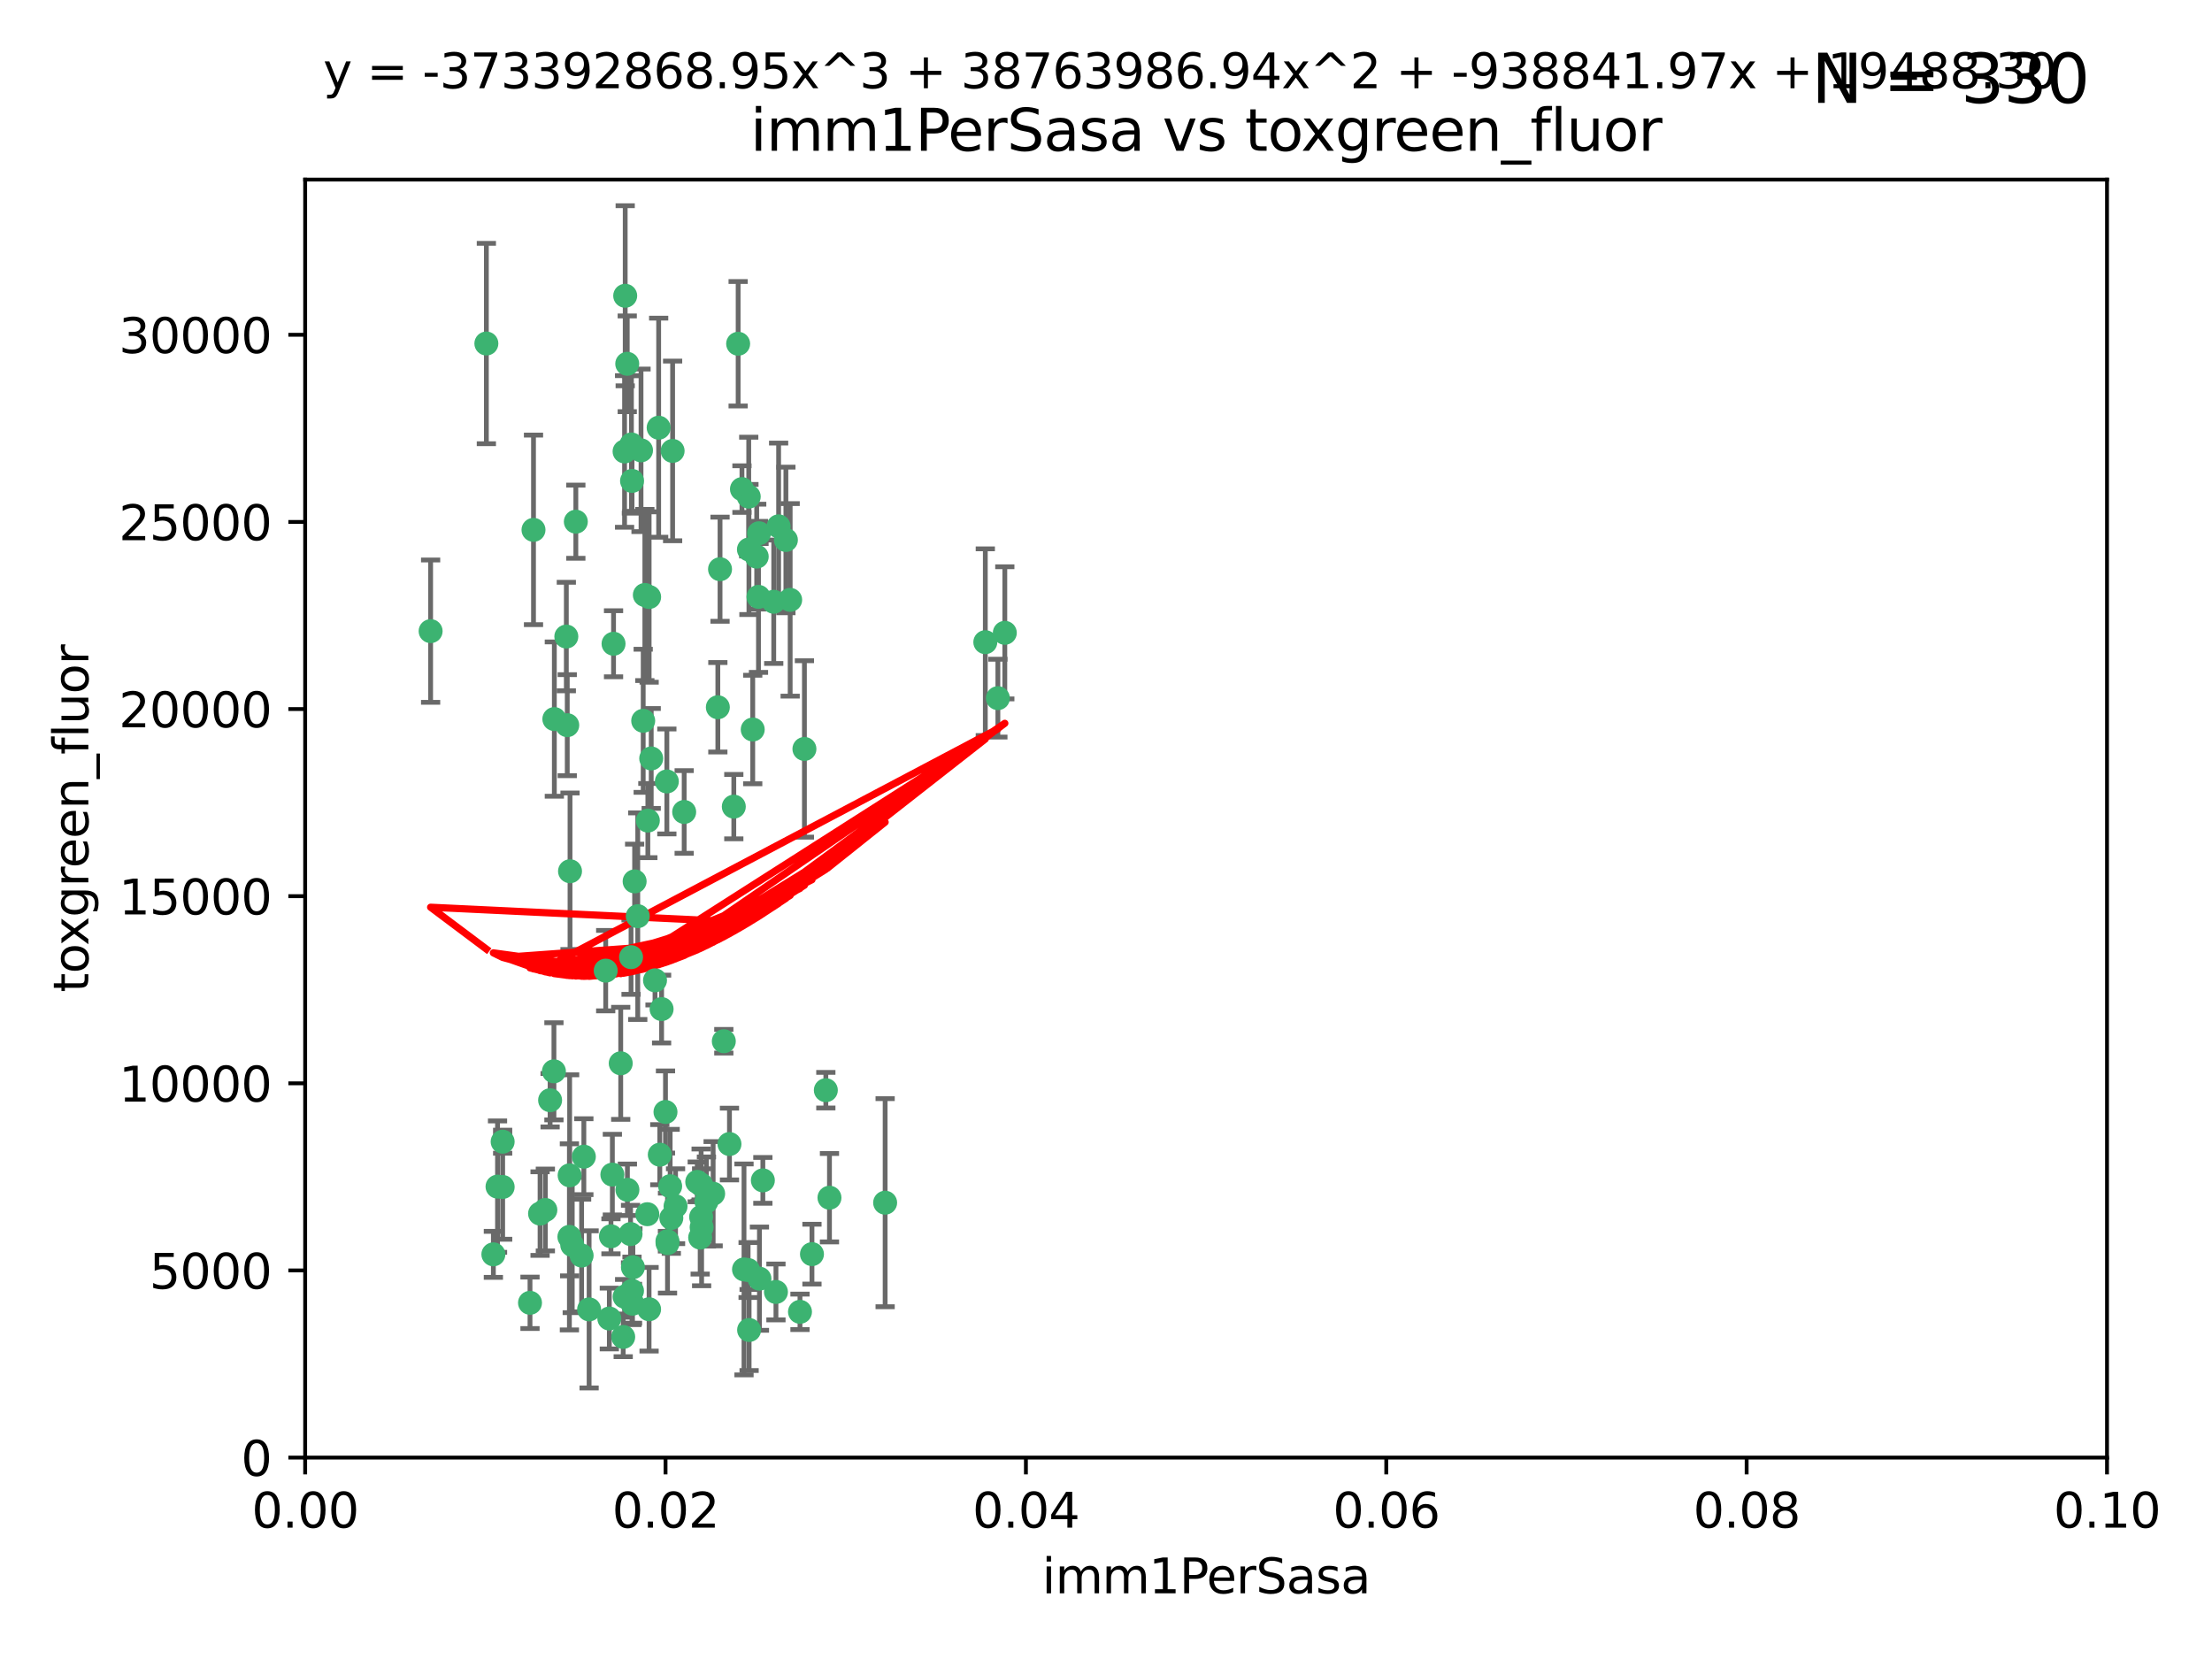 <?xml version="1.0" encoding="utf-8" standalone="no"?>
<!DOCTYPE svg PUBLIC "-//W3C//DTD SVG 1.1//EN"
  "http://www.w3.org/Graphics/SVG/1.1/DTD/svg11.dtd">
<svg xmlns:xlink="http://www.w3.org/1999/xlink" width="460.8pt" height="345.6pt" viewBox="0 0 460.8 345.6" xmlns="http://www.w3.org/2000/svg" version="1.1">
 <defs>
  <style type="text/css">*{stroke-linejoin: round; stroke-linecap: butt}</style>
 </defs>
 <g id="figure_1">
  <g id="patch_1">
   <path d="M 0 345.6 
L 460.8 345.6 
L 460.8 0 
L 0 0 
z
" style="fill: #ffffff"/>
  </g>
  <g id="axes_1">
   <g id="patch_2">
    <path d="M 63.571 303.64 
L 438.93 303.64 
L 438.93 37.411 
L 63.571 37.411 
z
" style="fill: #ffffff"/>
   </g>
   <g id="PathCollection_1">
    <defs>
     <path id="m57f9bb2a56" d="M 0 1.118 
C 0.297 1.118 0.581 1 0.791 0.791 
C 1 0.581 1.118 0.297 1.118 0 
C 1.118 -0.297 1 -0.581 0.791 -0.791 
C 0.581 -1 0.297 -1.118 0 -1.118 
C -0.297 -1.118 -0.581 -1 -0.791 -0.791 
C -1 -0.581 -1.118 -0.297 -1.118 0 
C -1.118 0.297 -1 0.581 -0.791 0.791 
C -0.581 1 -0.297 1.118 0 1.118 
z
" style="stroke: #3cb371"/>
    </defs>
    <g clip-path="url(#p162121e83f)">
     <use xlink:href="#m57f9bb2a56" x="101.319" y="71.562" style="fill: #3cb371; stroke: #3cb371"/>
     <use xlink:href="#m57f9bb2a56" x="89.706" y="131.48" style="fill: #3cb371; stroke: #3cb371"/>
     <use xlink:href="#m57f9bb2a56" x="156.017" y="114.467" style="fill: #3cb371; stroke: #3cb371"/>
     <use xlink:href="#m57f9bb2a56" x="111.138" y="110.38" style="fill: #3cb371; stroke: #3cb371"/>
     <use xlink:href="#m57f9bb2a56" x="137.211" y="89.097" style="fill: #3cb371; stroke: #3cb371"/>
     <use xlink:href="#m57f9bb2a56" x="119.957" y="108.676" style="fill: #3cb371; stroke: #3cb371"/>
     <use xlink:href="#m57f9bb2a56" x="169.147" y="261.259" style="fill: #3cb371; stroke: #3cb371"/>
     <use xlink:href="#m57f9bb2a56" x="130.666" y="75.786" style="fill: #3cb371; stroke: #3cb371"/>
     <use xlink:href="#m57f9bb2a56" x="161.183" y="125.356" style="fill: #3cb371; stroke: #3cb371"/>
     <use xlink:href="#m57f9bb2a56" x="130.11" y="94.046" style="fill: #3cb371; stroke: #3cb371"/>
     <use xlink:href="#m57f9bb2a56" x="167.576" y="156.019" style="fill: #3cb371; stroke: #3cb371"/>
     <use xlink:href="#m57f9bb2a56" x="149.54" y="147.335" style="fill: #3cb371; stroke: #3cb371"/>
     <use xlink:href="#m57f9bb2a56" x="164.607" y="124.965" style="fill: #3cb371; stroke: #3cb371"/>
     <use xlink:href="#m57f9bb2a56" x="140.118" y="93.933" style="fill: #3cb371; stroke: #3cb371"/>
     <use xlink:href="#m57f9bb2a56" x="157.637" y="115.953" style="fill: #3cb371; stroke: #3cb371"/>
     <use xlink:href="#m57f9bb2a56" x="162.201" y="109.646" style="fill: #3cb371; stroke: #3cb371"/>
     <use xlink:href="#m57f9bb2a56" x="155.975" y="103.453" style="fill: #3cb371; stroke: #3cb371"/>
     <use xlink:href="#m57f9bb2a56" x="133.991" y="150.153" style="fill: #3cb371; stroke: #3cb371"/>
     <use xlink:href="#m57f9bb2a56" x="133.537" y="93.812" style="fill: #3cb371; stroke: #3cb371"/>
     <use xlink:href="#m57f9bb2a56" x="135.226" y="124.367" style="fill: #3cb371; stroke: #3cb371"/>
     <use xlink:href="#m57f9bb2a56" x="134.959" y="170.94" style="fill: #3cb371; stroke: #3cb371"/>
     <use xlink:href="#m57f9bb2a56" x="131.665" y="100.184" style="fill: #3cb371; stroke: #3cb371"/>
     <use xlink:href="#m57f9bb2a56" x="149.997" y="118.577" style="fill: #3cb371; stroke: #3cb371"/>
     <use xlink:href="#m57f9bb2a56" x="131.536" y="92.588" style="fill: #3cb371; stroke: #3cb371"/>
     <use xlink:href="#m57f9bb2a56" x="102.779" y="261.303" style="fill: #3cb371; stroke: #3cb371"/>
     <use xlink:href="#m57f9bb2a56" x="104.711" y="237.833" style="fill: #3cb371; stroke: #3cb371"/>
     <use xlink:href="#m57f9bb2a56" x="118.666" y="244.844" style="fill: #3cb371; stroke: #3cb371"/>
     <use xlink:href="#m57f9bb2a56" x="154.563" y="101.886" style="fill: #3cb371; stroke: #3cb371"/>
     <use xlink:href="#m57f9bb2a56" x="158.007" y="124.337" style="fill: #3cb371; stroke: #3cb371"/>
     <use xlink:href="#m57f9bb2a56" x="153.769" y="71.61" style="fill: #3cb371; stroke: #3cb371"/>
     <use xlink:href="#m57f9bb2a56" x="118.169" y="151.067" style="fill: #3cb371; stroke: #3cb371"/>
     <use xlink:href="#m57f9bb2a56" x="126.179" y="202.203" style="fill: #3cb371; stroke: #3cb371"/>
     <use xlink:href="#m57f9bb2a56" x="136.451" y="204.22" style="fill: #3cb371; stroke: #3cb371"/>
     <use xlink:href="#m57f9bb2a56" x="146.058" y="246.787" style="fill: #3cb371; stroke: #3cb371"/>
     <use xlink:href="#m57f9bb2a56" x="205.259" y="133.776" style="fill: #3cb371; stroke: #3cb371"/>
     <use xlink:href="#m57f9bb2a56" x="158.116" y="111.087" style="fill: #3cb371; stroke: #3cb371"/>
     <use xlink:href="#m57f9bb2a56" x="163.716" y="112.487" style="fill: #3cb371; stroke: #3cb371"/>
     <use xlink:href="#m57f9bb2a56" x="130.241" y="61.614" style="fill: #3cb371; stroke: #3cb371"/>
     <use xlink:href="#m57f9bb2a56" x="138.918" y="162.792" style="fill: #3cb371; stroke: #3cb371"/>
     <use xlink:href="#m57f9bb2a56" x="130.121" y="270.13" style="fill: #3cb371; stroke: #3cb371"/>
     <use xlink:href="#m57f9bb2a56" x="112.506" y="252.814" style="fill: #3cb371; stroke: #3cb371"/>
     <use xlink:href="#m57f9bb2a56" x="207.877" y="145.439" style="fill: #3cb371; stroke: #3cb371"/>
     <use xlink:href="#m57f9bb2a56" x="127.567" y="244.691" style="fill: #3cb371; stroke: #3cb371"/>
     <use xlink:href="#m57f9bb2a56" x="127.813" y="134.104" style="fill: #3cb371; stroke: #3cb371"/>
     <use xlink:href="#m57f9bb2a56" x="104.714" y="247.267" style="fill: #3cb371; stroke: #3cb371"/>
     <use xlink:href="#m57f9bb2a56" x="148.561" y="248.674" style="fill: #3cb371; stroke: #3cb371"/>
     <use xlink:href="#m57f9bb2a56" x="209.321" y="131.829" style="fill: #3cb371; stroke: #3cb371"/>
     <use xlink:href="#m57f9bb2a56" x="134.851" y="252.941" style="fill: #3cb371; stroke: #3cb371"/>
     <use xlink:href="#m57f9bb2a56" x="119.208" y="259.35" style="fill: #3cb371; stroke: #3cb371"/>
     <use xlink:href="#m57f9bb2a56" x="137.448" y="240.543" style="fill: #3cb371; stroke: #3cb371"/>
     <use xlink:href="#m57f9bb2a56" x="127.275" y="257.545" style="fill: #3cb371; stroke: #3cb371"/>
     <use xlink:href="#m57f9bb2a56" x="117.976" y="132.603" style="fill: #3cb371; stroke: #3cb371"/>
     <use xlink:href="#m57f9bb2a56" x="155.845" y="264.57" style="fill: #3cb371; stroke: #3cb371"/>
     <use xlink:href="#m57f9bb2a56" x="152.865" y="168.036" style="fill: #3cb371; stroke: #3cb371"/>
     <use xlink:href="#m57f9bb2a56" x="114.597" y="229.198" style="fill: #3cb371; stroke: #3cb371"/>
     <use xlink:href="#m57f9bb2a56" x="110.41" y="271.4" style="fill: #3cb371; stroke: #3cb371"/>
     <use xlink:href="#m57f9bb2a56" x="132.856" y="190.856" style="fill: #3cb371; stroke: #3cb371"/>
     <use xlink:href="#m57f9bb2a56" x="113.608" y="252.059" style="fill: #3cb371; stroke: #3cb371"/>
     <use xlink:href="#m57f9bb2a56" x="103.643" y="247.195" style="fill: #3cb371; stroke: #3cb371"/>
     <use xlink:href="#m57f9bb2a56" x="131.656" y="268.906" style="fill: #3cb371; stroke: #3cb371"/>
     <use xlink:href="#m57f9bb2a56" x="131.847" y="263.993" style="fill: #3cb371; stroke: #3cb371"/>
     <use xlink:href="#m57f9bb2a56" x="129.825" y="278.508" style="fill: #3cb371; stroke: #3cb371"/>
     <use xlink:href="#m57f9bb2a56" x="140.729" y="251.277" style="fill: #3cb371; stroke: #3cb371"/>
     <use xlink:href="#m57f9bb2a56" x="131.762" y="271.584" style="fill: #3cb371; stroke: #3cb371"/>
     <use xlink:href="#m57f9bb2a56" x="166.652" y="273.278" style="fill: #3cb371; stroke: #3cb371"/>
     <use xlink:href="#m57f9bb2a56" x="129.308" y="221.508" style="fill: #3cb371; stroke: #3cb371"/>
     <use xlink:href="#m57f9bb2a56" x="154.991" y="264.442" style="fill: #3cb371; stroke: #3cb371"/>
     <use xlink:href="#m57f9bb2a56" x="151.961" y="238.323" style="fill: #3cb371; stroke: #3cb371"/>
     <use xlink:href="#m57f9bb2a56" x="147.163" y="250.302" style="fill: #3cb371; stroke: #3cb371"/>
     <use xlink:href="#m57f9bb2a56" x="158.205" y="266.371" style="fill: #3cb371; stroke: #3cb371"/>
     <use xlink:href="#m57f9bb2a56" x="139.848" y="253.724" style="fill: #3cb371; stroke: #3cb371"/>
     <use xlink:href="#m57f9bb2a56" x="146.06" y="253.509" style="fill: #3cb371; stroke: #3cb371"/>
     <use xlink:href="#m57f9bb2a56" x="156.053" y="277.063" style="fill: #3cb371; stroke: #3cb371"/>
     <use xlink:href="#m57f9bb2a56" x="150.784" y="216.908" style="fill: #3cb371; stroke: #3cb371"/>
     <use xlink:href="#m57f9bb2a56" x="146.161" y="255.666" style="fill: #3cb371; stroke: #3cb371"/>
     <use xlink:href="#m57f9bb2a56" x="137.823" y="210.208" style="fill: #3cb371; stroke: #3cb371"/>
     <use xlink:href="#m57f9bb2a56" x="156.807" y="151.97" style="fill: #3cb371; stroke: #3cb371"/>
     <use xlink:href="#m57f9bb2a56" x="131.459" y="199.394" style="fill: #3cb371; stroke: #3cb371"/>
     <use xlink:href="#m57f9bb2a56" x="118.746" y="181.494" style="fill: #3cb371; stroke: #3cb371"/>
     <use xlink:href="#m57f9bb2a56" x="139.042" y="258.565" style="fill: #3cb371; stroke: #3cb371"/>
     <use xlink:href="#m57f9bb2a56" x="145.859" y="257.812" style="fill: #3cb371; stroke: #3cb371"/>
     <use xlink:href="#m57f9bb2a56" x="132.205" y="183.606" style="fill: #3cb371; stroke: #3cb371"/>
     <use xlink:href="#m57f9bb2a56" x="130.7" y="247.85" style="fill: #3cb371; stroke: #3cb371"/>
     <use xlink:href="#m57f9bb2a56" x="122.722" y="272.768" style="fill: #3cb371; stroke: #3cb371"/>
     <use xlink:href="#m57f9bb2a56" x="131.356" y="257.076" style="fill: #3cb371; stroke: #3cb371"/>
     <use xlink:href="#m57f9bb2a56" x="115.394" y="223.176" style="fill: #3cb371; stroke: #3cb371"/>
     <use xlink:href="#m57f9bb2a56" x="121.627" y="240.958" style="fill: #3cb371; stroke: #3cb371"/>
     <use xlink:href="#m57f9bb2a56" x="126.935" y="274.674" style="fill: #3cb371; stroke: #3cb371"/>
     <use xlink:href="#m57f9bb2a56" x="118.616" y="257.661" style="fill: #3cb371; stroke: #3cb371"/>
     <use xlink:href="#m57f9bb2a56" x="115.48" y="149.795" style="fill: #3cb371; stroke: #3cb371"/>
     <use xlink:href="#m57f9bb2a56" x="161.644" y="269.137" style="fill: #3cb371; stroke: #3cb371"/>
     <use xlink:href="#m57f9bb2a56" x="121.161" y="261.551" style="fill: #3cb371; stroke: #3cb371"/>
     <use xlink:href="#m57f9bb2a56" x="135.215" y="272.741" style="fill: #3cb371; stroke: #3cb371"/>
     <use xlink:href="#m57f9bb2a56" x="134.334" y="123.943" style="fill: #3cb371; stroke: #3cb371"/>
     <use xlink:href="#m57f9bb2a56" x="138.633" y="231.646" style="fill: #3cb371; stroke: #3cb371"/>
     <use xlink:href="#m57f9bb2a56" x="139.056" y="258.966" style="fill: #3cb371; stroke: #3cb371"/>
     <use xlink:href="#m57f9bb2a56" x="142.527" y="169.147" style="fill: #3cb371; stroke: #3cb371"/>
     <use xlink:href="#m57f9bb2a56" x="158.917" y="245.892" style="fill: #3cb371; stroke: #3cb371"/>
     <use xlink:href="#m57f9bb2a56" x="139.605" y="247.114" style="fill: #3cb371; stroke: #3cb371"/>
     <use xlink:href="#m57f9bb2a56" x="145.249" y="246.204" style="fill: #3cb371; stroke: #3cb371"/>
     <use xlink:href="#m57f9bb2a56" x="172.037" y="227.107" style="fill: #3cb371; stroke: #3cb371"/>
     <use xlink:href="#m57f9bb2a56" x="135.66" y="157.999" style="fill: #3cb371; stroke: #3cb371"/>
     <use xlink:href="#m57f9bb2a56" x="184.39" y="250.544" style="fill: #3cb371; stroke: #3cb371"/>
     <use xlink:href="#m57f9bb2a56" x="172.794" y="249.505" style="fill: #3cb371; stroke: #3cb371"/>
    </g>
   </g>
   <g id="matplotlib.axis_1">
    <g id="xtick_1">
     <g id="line2d_1">
      <defs>
       <path id="mb370e9fcf1" d="M 0 0 
L 0 3.5 
" style="stroke: #000000; stroke-width: 0.8"/>
      </defs>
      <g>
       <use xlink:href="#mb370e9fcf1" x="63.571" y="303.64" style="stroke: #000000; stroke-width: 0.8"/>
      </g>
     </g>
     <g id="text_1">
      <!-- 0.00 -->
      <g transform="translate(52.438 318.238)scale(0.1 -0.1)">
       <defs>
        <path id="DejaVuSans-30" d="M 2034 4250 
Q 1547 4250 1301 3770 
Q 1056 3291 1056 2328 
Q 1056 1369 1301 889 
Q 1547 409 2034 409 
Q 2525 409 2770 889 
Q 3016 1369 3016 2328 
Q 3016 3291 2770 3770 
Q 2525 4250 2034 4250 
z
M 2034 4750 
Q 2819 4750 3233 4129 
Q 3647 3509 3647 2328 
Q 3647 1150 3233 529 
Q 2819 -91 2034 -91 
Q 1250 -91 836 529 
Q 422 1150 422 2328 
Q 422 3509 836 4129 
Q 1250 4750 2034 4750 
z
" transform="scale(0.016)"/>
        <path id="DejaVuSans-2e" d="M 684 794 
L 1344 794 
L 1344 0 
L 684 0 
L 684 794 
z
" transform="scale(0.016)"/>
       </defs>
       <use xlink:href="#DejaVuSans-30"/>
       <use xlink:href="#DejaVuSans-2e" x="63.623"/>
       <use xlink:href="#DejaVuSans-30" x="95.41"/>
       <use xlink:href="#DejaVuSans-30" x="159.033"/>
      </g>
     </g>
    </g>
    <g id="xtick_2">
     <g id="line2d_2">
      <g>
       <use xlink:href="#mb370e9fcf1" x="138.643" y="303.64" style="stroke: #000000; stroke-width: 0.8"/>
      </g>
     </g>
     <g id="text_2">
      <!-- 0.02 -->
      <g transform="translate(127.51 318.238)scale(0.1 -0.1)">
       <defs>
        <path id="DejaVuSans-32" d="M 1228 531 
L 3431 531 
L 3431 0 
L 469 0 
L 469 531 
Q 828 903 1448 1529 
Q 2069 2156 2228 2338 
Q 2531 2678 2651 2914 
Q 2772 3150 2772 3378 
Q 2772 3750 2511 3984 
Q 2250 4219 1831 4219 
Q 1534 4219 1204 4116 
Q 875 4013 500 3803 
L 500 4441 
Q 881 4594 1212 4672 
Q 1544 4750 1819 4750 
Q 2544 4750 2975 4387 
Q 3406 4025 3406 3419 
Q 3406 3131 3298 2873 
Q 3191 2616 2906 2266 
Q 2828 2175 2409 1742 
Q 1991 1309 1228 531 
z
" transform="scale(0.016)"/>
       </defs>
       <use xlink:href="#DejaVuSans-30"/>
       <use xlink:href="#DejaVuSans-2e" x="63.623"/>
       <use xlink:href="#DejaVuSans-30" x="95.41"/>
       <use xlink:href="#DejaVuSans-32" x="159.033"/>
      </g>
     </g>
    </g>
    <g id="xtick_3">
     <g id="line2d_3">
      <g>
       <use xlink:href="#mb370e9fcf1" x="213.715" y="303.64" style="stroke: #000000; stroke-width: 0.8"/>
      </g>
     </g>
     <g id="text_3">
      <!-- 0.04 -->
      <g transform="translate(202.582 318.238)scale(0.1 -0.1)">
       <defs>
        <path id="DejaVuSans-34" d="M 2419 4116 
L 825 1625 
L 2419 1625 
L 2419 4116 
z
M 2253 4666 
L 3047 4666 
L 3047 1625 
L 3713 1625 
L 3713 1100 
L 3047 1100 
L 3047 0 
L 2419 0 
L 2419 1100 
L 313 1100 
L 313 1709 
L 2253 4666 
z
" transform="scale(0.016)"/>
       </defs>
       <use xlink:href="#DejaVuSans-30"/>
       <use xlink:href="#DejaVuSans-2e" x="63.623"/>
       <use xlink:href="#DejaVuSans-30" x="95.41"/>
       <use xlink:href="#DejaVuSans-34" x="159.033"/>
      </g>
     </g>
    </g>
    <g id="xtick_4">
     <g id="line2d_4">
      <g>
       <use xlink:href="#mb370e9fcf1" x="288.786" y="303.64" style="stroke: #000000; stroke-width: 0.8"/>
      </g>
     </g>
     <g id="text_4">
      <!-- 0.06 -->
      <g transform="translate(277.654 318.238)scale(0.1 -0.1)">
       <defs>
        <path id="DejaVuSans-36" d="M 2113 2584 
Q 1688 2584 1439 2293 
Q 1191 2003 1191 1497 
Q 1191 994 1439 701 
Q 1688 409 2113 409 
Q 2538 409 2786 701 
Q 3034 994 3034 1497 
Q 3034 2003 2786 2293 
Q 2538 2584 2113 2584 
z
M 3366 4563 
L 3366 3988 
Q 3128 4100 2886 4159 
Q 2644 4219 2406 4219 
Q 1781 4219 1451 3797 
Q 1122 3375 1075 2522 
Q 1259 2794 1537 2939 
Q 1816 3084 2150 3084 
Q 2853 3084 3261 2657 
Q 3669 2231 3669 1497 
Q 3669 778 3244 343 
Q 2819 -91 2113 -91 
Q 1303 -91 875 529 
Q 447 1150 447 2328 
Q 447 3434 972 4092 
Q 1497 4750 2381 4750 
Q 2619 4750 2861 4703 
Q 3103 4656 3366 4563 
z
" transform="scale(0.016)"/>
       </defs>
       <use xlink:href="#DejaVuSans-30"/>
       <use xlink:href="#DejaVuSans-2e" x="63.623"/>
       <use xlink:href="#DejaVuSans-30" x="95.41"/>
       <use xlink:href="#DejaVuSans-36" x="159.033"/>
      </g>
     </g>
    </g>
    <g id="xtick_5">
     <g id="line2d_5">
      <g>
       <use xlink:href="#mb370e9fcf1" x="363.858" y="303.64" style="stroke: #000000; stroke-width: 0.8"/>
      </g>
     </g>
     <g id="text_5">
      <!-- 0.08 -->
      <g transform="translate(352.725 318.238)scale(0.1 -0.1)">
       <defs>
        <path id="DejaVuSans-38" d="M 2034 2216 
Q 1584 2216 1326 1975 
Q 1069 1734 1069 1313 
Q 1069 891 1326 650 
Q 1584 409 2034 409 
Q 2484 409 2743 651 
Q 3003 894 3003 1313 
Q 3003 1734 2745 1975 
Q 2488 2216 2034 2216 
z
M 1403 2484 
Q 997 2584 770 2862 
Q 544 3141 544 3541 
Q 544 4100 942 4425 
Q 1341 4750 2034 4750 
Q 2731 4750 3128 4425 
Q 3525 4100 3525 3541 
Q 3525 3141 3298 2862 
Q 3072 2584 2669 2484 
Q 3125 2378 3379 2068 
Q 3634 1759 3634 1313 
Q 3634 634 3220 271 
Q 2806 -91 2034 -91 
Q 1263 -91 848 271 
Q 434 634 434 1313 
Q 434 1759 690 2068 
Q 947 2378 1403 2484 
z
M 1172 3481 
Q 1172 3119 1398 2916 
Q 1625 2713 2034 2713 
Q 2441 2713 2670 2916 
Q 2900 3119 2900 3481 
Q 2900 3844 2670 4047 
Q 2441 4250 2034 4250 
Q 1625 4250 1398 4047 
Q 1172 3844 1172 3481 
z
" transform="scale(0.016)"/>
       </defs>
       <use xlink:href="#DejaVuSans-30"/>
       <use xlink:href="#DejaVuSans-2e" x="63.623"/>
       <use xlink:href="#DejaVuSans-30" x="95.41"/>
       <use xlink:href="#DejaVuSans-38" x="159.033"/>
      </g>
     </g>
    </g>
    <g id="xtick_6">
     <g id="line2d_6">
      <g>
       <use xlink:href="#mb370e9fcf1" x="438.93" y="303.64" style="stroke: #000000; stroke-width: 0.8"/>
      </g>
     </g>
     <g id="text_6">
      <!-- 0.10 -->
      <g transform="translate(427.797 318.238)scale(0.1 -0.1)">
       <defs>
        <path id="DejaVuSans-31" d="M 794 531 
L 1825 531 
L 1825 4091 
L 703 3866 
L 703 4441 
L 1819 4666 
L 2450 4666 
L 2450 531 
L 3481 531 
L 3481 0 
L 794 0 
L 794 531 
z
" transform="scale(0.016)"/>
       </defs>
       <use xlink:href="#DejaVuSans-30"/>
       <use xlink:href="#DejaVuSans-2e" x="63.623"/>
       <use xlink:href="#DejaVuSans-31" x="95.41"/>
       <use xlink:href="#DejaVuSans-30" x="159.033"/>
      </g>
     </g>
    </g>
    <g id="text_7">
     <!-- imm1PerSasa -->
     <g transform="translate(217.067 331.917)scale(0.1 -0.1)">
      <defs>
       <path id="DejaVuSans-69" d="M 603 3500 
L 1178 3500 
L 1178 0 
L 603 0 
L 603 3500 
z
M 603 4863 
L 1178 4863 
L 1178 4134 
L 603 4134 
L 603 4863 
z
" transform="scale(0.016)"/>
       <path id="DejaVuSans-6d" d="M 3328 2828 
Q 3544 3216 3844 3400 
Q 4144 3584 4550 3584 
Q 5097 3584 5394 3201 
Q 5691 2819 5691 2113 
L 5691 0 
L 5113 0 
L 5113 2094 
Q 5113 2597 4934 2840 
Q 4756 3084 4391 3084 
Q 3944 3084 3684 2787 
Q 3425 2491 3425 1978 
L 3425 0 
L 2847 0 
L 2847 2094 
Q 2847 2600 2669 2842 
Q 2491 3084 2119 3084 
Q 1678 3084 1418 2786 
Q 1159 2488 1159 1978 
L 1159 0 
L 581 0 
L 581 3500 
L 1159 3500 
L 1159 2956 
Q 1356 3278 1631 3431 
Q 1906 3584 2284 3584 
Q 2666 3584 2933 3390 
Q 3200 3197 3328 2828 
z
" transform="scale(0.016)"/>
       <path id="DejaVuSans-50" d="M 1259 4147 
L 1259 2394 
L 2053 2394 
Q 2494 2394 2734 2622 
Q 2975 2850 2975 3272 
Q 2975 3691 2734 3919 
Q 2494 4147 2053 4147 
L 1259 4147 
z
M 628 4666 
L 2053 4666 
Q 2838 4666 3239 4311 
Q 3641 3956 3641 3272 
Q 3641 2581 3239 2228 
Q 2838 1875 2053 1875 
L 1259 1875 
L 1259 0 
L 628 0 
L 628 4666 
z
" transform="scale(0.016)"/>
       <path id="DejaVuSans-65" d="M 3597 1894 
L 3597 1613 
L 953 1613 
Q 991 1019 1311 708 
Q 1631 397 2203 397 
Q 2534 397 2845 478 
Q 3156 559 3463 722 
L 3463 178 
Q 3153 47 2828 -22 
Q 2503 -91 2169 -91 
Q 1331 -91 842 396 
Q 353 884 353 1716 
Q 353 2575 817 3079 
Q 1281 3584 2069 3584 
Q 2775 3584 3186 3129 
Q 3597 2675 3597 1894 
z
M 3022 2063 
Q 3016 2534 2758 2815 
Q 2500 3097 2075 3097 
Q 1594 3097 1305 2825 
Q 1016 2553 972 2059 
L 3022 2063 
z
" transform="scale(0.016)"/>
       <path id="DejaVuSans-72" d="M 2631 2963 
Q 2534 3019 2420 3045 
Q 2306 3072 2169 3072 
Q 1681 3072 1420 2755 
Q 1159 2438 1159 1844 
L 1159 0 
L 581 0 
L 581 3500 
L 1159 3500 
L 1159 2956 
Q 1341 3275 1631 3429 
Q 1922 3584 2338 3584 
Q 2397 3584 2469 3576 
Q 2541 3569 2628 3553 
L 2631 2963 
z
" transform="scale(0.016)"/>
       <path id="DejaVuSans-53" d="M 3425 4513 
L 3425 3897 
Q 3066 4069 2747 4153 
Q 2428 4238 2131 4238 
Q 1616 4238 1336 4038 
Q 1056 3838 1056 3469 
Q 1056 3159 1242 3001 
Q 1428 2844 1947 2747 
L 2328 2669 
Q 3034 2534 3370 2195 
Q 3706 1856 3706 1288 
Q 3706 609 3251 259 
Q 2797 -91 1919 -91 
Q 1588 -91 1214 -16 
Q 841 59 441 206 
L 441 856 
Q 825 641 1194 531 
Q 1563 422 1919 422 
Q 2459 422 2753 634 
Q 3047 847 3047 1241 
Q 3047 1584 2836 1778 
Q 2625 1972 2144 2069 
L 1759 2144 
Q 1053 2284 737 2584 
Q 422 2884 422 3419 
Q 422 4038 858 4394 
Q 1294 4750 2059 4750 
Q 2388 4750 2728 4690 
Q 3069 4631 3425 4513 
z
" transform="scale(0.016)"/>
       <path id="DejaVuSans-61" d="M 2194 1759 
Q 1497 1759 1228 1600 
Q 959 1441 959 1056 
Q 959 750 1161 570 
Q 1363 391 1709 391 
Q 2188 391 2477 730 
Q 2766 1069 2766 1631 
L 2766 1759 
L 2194 1759 
z
M 3341 1997 
L 3341 0 
L 2766 0 
L 2766 531 
Q 2569 213 2275 61 
Q 1981 -91 1556 -91 
Q 1019 -91 701 211 
Q 384 513 384 1019 
Q 384 1609 779 1909 
Q 1175 2209 1959 2209 
L 2766 2209 
L 2766 2266 
Q 2766 2663 2505 2880 
Q 2244 3097 1772 3097 
Q 1472 3097 1187 3025 
Q 903 2953 641 2809 
L 641 3341 
Q 956 3463 1253 3523 
Q 1550 3584 1831 3584 
Q 2591 3584 2966 3190 
Q 3341 2797 3341 1997 
z
" transform="scale(0.016)"/>
       <path id="DejaVuSans-73" d="M 2834 3397 
L 2834 2853 
Q 2591 2978 2328 3040 
Q 2066 3103 1784 3103 
Q 1356 3103 1142 2972 
Q 928 2841 928 2578 
Q 928 2378 1081 2264 
Q 1234 2150 1697 2047 
L 1894 2003 
Q 2506 1872 2764 1633 
Q 3022 1394 3022 966 
Q 3022 478 2636 193 
Q 2250 -91 1575 -91 
Q 1294 -91 989 -36 
Q 684 19 347 128 
L 347 722 
Q 666 556 975 473 
Q 1284 391 1588 391 
Q 1994 391 2212 530 
Q 2431 669 2431 922 
Q 2431 1156 2273 1281 
Q 2116 1406 1581 1522 
L 1381 1569 
Q 847 1681 609 1914 
Q 372 2147 372 2553 
Q 372 3047 722 3315 
Q 1072 3584 1716 3584 
Q 2034 3584 2315 3537 
Q 2597 3491 2834 3397 
z
" transform="scale(0.016)"/>
      </defs>
      <use xlink:href="#DejaVuSans-69"/>
      <use xlink:href="#DejaVuSans-6d" x="27.783"/>
      <use xlink:href="#DejaVuSans-6d" x="125.195"/>
      <use xlink:href="#DejaVuSans-31" x="222.607"/>
      <use xlink:href="#DejaVuSans-50" x="286.23"/>
      <use xlink:href="#DejaVuSans-65" x="342.908"/>
      <use xlink:href="#DejaVuSans-72" x="404.432"/>
      <use xlink:href="#DejaVuSans-53" x="445.545"/>
      <use xlink:href="#DejaVuSans-61" x="509.021"/>
      <use xlink:href="#DejaVuSans-73" x="570.301"/>
      <use xlink:href="#DejaVuSans-61" x="622.4"/>
     </g>
    </g>
   </g>
   <g id="matplotlib.axis_2">
    <g id="ytick_1">
     <g id="line2d_7">
      <defs>
       <path id="ma882bc0ad6" d="M 0 0 
L -3.5 0 
" style="stroke: #000000; stroke-width: 0.8"/>
      </defs>
      <g>
       <use xlink:href="#ma882bc0ad6" x="63.571" y="303.64" style="stroke: #000000; stroke-width: 0.8"/>
      </g>
     </g>
     <g id="text_8">
      <!-- 0 -->
      <g transform="translate(50.209 307.439)scale(0.1 -0.1)">
       <use xlink:href="#DejaVuSans-30"/>
      </g>
     </g>
    </g>
    <g id="ytick_2">
     <g id="line2d_8">
      <g>
       <use xlink:href="#ma882bc0ad6" x="63.571" y="264.657" style="stroke: #000000; stroke-width: 0.8"/>
      </g>
     </g>
     <g id="text_9">
      <!-- 5000 -->
      <g transform="translate(31.121 268.457)scale(0.1 -0.1)">
       <defs>
        <path id="DejaVuSans-35" d="M 691 4666 
L 3169 4666 
L 3169 4134 
L 1269 4134 
L 1269 2991 
Q 1406 3038 1543 3061 
Q 1681 3084 1819 3084 
Q 2600 3084 3056 2656 
Q 3513 2228 3513 1497 
Q 3513 744 3044 326 
Q 2575 -91 1722 -91 
Q 1428 -91 1123 -41 
Q 819 9 494 109 
L 494 744 
Q 775 591 1075 516 
Q 1375 441 1709 441 
Q 2250 441 2565 725 
Q 2881 1009 2881 1497 
Q 2881 1984 2565 2268 
Q 2250 2553 1709 2553 
Q 1456 2553 1204 2497 
Q 953 2441 691 2322 
L 691 4666 
z
" transform="scale(0.016)"/>
       </defs>
       <use xlink:href="#DejaVuSans-35"/>
       <use xlink:href="#DejaVuSans-30" x="63.623"/>
       <use xlink:href="#DejaVuSans-30" x="127.246"/>
       <use xlink:href="#DejaVuSans-30" x="190.869"/>
      </g>
     </g>
    </g>
    <g id="ytick_3">
     <g id="line2d_9">
      <g>
       <use xlink:href="#ma882bc0ad6" x="63.571" y="225.675" style="stroke: #000000; stroke-width: 0.8"/>
      </g>
     </g>
     <g id="text_10">
      <!-- 10000 -->
      <g transform="translate(24.759 229.474)scale(0.1 -0.1)">
       <use xlink:href="#DejaVuSans-31"/>
       <use xlink:href="#DejaVuSans-30" x="63.623"/>
       <use xlink:href="#DejaVuSans-30" x="127.246"/>
       <use xlink:href="#DejaVuSans-30" x="190.869"/>
       <use xlink:href="#DejaVuSans-30" x="254.492"/>
      </g>
     </g>
    </g>
    <g id="ytick_4">
     <g id="line2d_10">
      <g>
       <use xlink:href="#ma882bc0ad6" x="63.571" y="186.692" style="stroke: #000000; stroke-width: 0.8"/>
      </g>
     </g>
     <g id="text_11">
      <!-- 15000 -->
      <g transform="translate(24.759 190.492)scale(0.1 -0.1)">
       <use xlink:href="#DejaVuSans-31"/>
       <use xlink:href="#DejaVuSans-35" x="63.623"/>
       <use xlink:href="#DejaVuSans-30" x="127.246"/>
       <use xlink:href="#DejaVuSans-30" x="190.869"/>
       <use xlink:href="#DejaVuSans-30" x="254.492"/>
      </g>
     </g>
    </g>
    <g id="ytick_5">
     <g id="line2d_11">
      <g>
       <use xlink:href="#ma882bc0ad6" x="63.571" y="147.71" style="stroke: #000000; stroke-width: 0.8"/>
      </g>
     </g>
     <g id="text_12">
      <!-- 20000 -->
      <g transform="translate(24.759 151.509)scale(0.1 -0.1)">
       <use xlink:href="#DejaVuSans-32"/>
       <use xlink:href="#DejaVuSans-30" x="63.623"/>
       <use xlink:href="#DejaVuSans-30" x="127.246"/>
       <use xlink:href="#DejaVuSans-30" x="190.869"/>
       <use xlink:href="#DejaVuSans-30" x="254.492"/>
      </g>
     </g>
    </g>
    <g id="ytick_6">
     <g id="line2d_12">
      <g>
       <use xlink:href="#ma882bc0ad6" x="63.571" y="108.727" style="stroke: #000000; stroke-width: 0.8"/>
      </g>
     </g>
     <g id="text_13">
      <!-- 25000 -->
      <g transform="translate(24.759 112.527)scale(0.1 -0.1)">
       <use xlink:href="#DejaVuSans-32"/>
       <use xlink:href="#DejaVuSans-35" x="63.623"/>
       <use xlink:href="#DejaVuSans-30" x="127.246"/>
       <use xlink:href="#DejaVuSans-30" x="190.869"/>
       <use xlink:href="#DejaVuSans-30" x="254.492"/>
      </g>
     </g>
    </g>
    <g id="ytick_7">
     <g id="line2d_13">
      <g>
       <use xlink:href="#ma882bc0ad6" x="63.571" y="69.745" style="stroke: #000000; stroke-width: 0.8"/>
      </g>
     </g>
     <g id="text_14">
      <!-- 30000 -->
      <g transform="translate(24.759 73.544)scale(0.1 -0.1)">
       <defs>
        <path id="DejaVuSans-33" d="M 2597 2516 
Q 3050 2419 3304 2112 
Q 3559 1806 3559 1356 
Q 3559 666 3084 287 
Q 2609 -91 1734 -91 
Q 1441 -91 1130 -33 
Q 819 25 488 141 
L 488 750 
Q 750 597 1062 519 
Q 1375 441 1716 441 
Q 2309 441 2620 675 
Q 2931 909 2931 1356 
Q 2931 1769 2642 2001 
Q 2353 2234 1838 2234 
L 1294 2234 
L 1294 2753 
L 1863 2753 
Q 2328 2753 2575 2939 
Q 2822 3125 2822 3475 
Q 2822 3834 2567 4026 
Q 2313 4219 1838 4219 
Q 1578 4219 1281 4162 
Q 984 4106 628 3988 
L 628 4550 
Q 988 4650 1302 4700 
Q 1616 4750 1894 4750 
Q 2613 4750 3031 4423 
Q 3450 4097 3450 3541 
Q 3450 3153 3228 2886 
Q 3006 2619 2597 2516 
z
" transform="scale(0.016)"/>
       </defs>
       <use xlink:href="#DejaVuSans-33"/>
       <use xlink:href="#DejaVuSans-30" x="63.623"/>
       <use xlink:href="#DejaVuSans-30" x="127.246"/>
       <use xlink:href="#DejaVuSans-30" x="190.869"/>
       <use xlink:href="#DejaVuSans-30" x="254.492"/>
      </g>
     </g>
    </g>
    <g id="text_15">
     <!-- toxgreen_fluor -->
     <g transform="translate(18.401 206.72)rotate(-90)scale(0.1 -0.1)">
      <defs>
       <path id="DejaVuSans-74" d="M 1172 4494 
L 1172 3500 
L 2356 3500 
L 2356 3053 
L 1172 3053 
L 1172 1153 
Q 1172 725 1289 603 
Q 1406 481 1766 481 
L 2356 481 
L 2356 0 
L 1766 0 
Q 1100 0 847 248 
Q 594 497 594 1153 
L 594 3053 
L 172 3053 
L 172 3500 
L 594 3500 
L 594 4494 
L 1172 4494 
z
" transform="scale(0.016)"/>
       <path id="DejaVuSans-6f" d="M 1959 3097 
Q 1497 3097 1228 2736 
Q 959 2375 959 1747 
Q 959 1119 1226 758 
Q 1494 397 1959 397 
Q 2419 397 2687 759 
Q 2956 1122 2956 1747 
Q 2956 2369 2687 2733 
Q 2419 3097 1959 3097 
z
M 1959 3584 
Q 2709 3584 3137 3096 
Q 3566 2609 3566 1747 
Q 3566 888 3137 398 
Q 2709 -91 1959 -91 
Q 1206 -91 779 398 
Q 353 888 353 1747 
Q 353 2609 779 3096 
Q 1206 3584 1959 3584 
z
" transform="scale(0.016)"/>
       <path id="DejaVuSans-78" d="M 3513 3500 
L 2247 1797 
L 3578 0 
L 2900 0 
L 1881 1375 
L 863 0 
L 184 0 
L 1544 1831 
L 300 3500 
L 978 3500 
L 1906 2253 
L 2834 3500 
L 3513 3500 
z
" transform="scale(0.016)"/>
       <path id="DejaVuSans-67" d="M 2906 1791 
Q 2906 2416 2648 2759 
Q 2391 3103 1925 3103 
Q 1463 3103 1205 2759 
Q 947 2416 947 1791 
Q 947 1169 1205 825 
Q 1463 481 1925 481 
Q 2391 481 2648 825 
Q 2906 1169 2906 1791 
z
M 3481 434 
Q 3481 -459 3084 -895 
Q 2688 -1331 1869 -1331 
Q 1566 -1331 1297 -1286 
Q 1028 -1241 775 -1147 
L 775 -588 
Q 1028 -725 1275 -790 
Q 1522 -856 1778 -856 
Q 2344 -856 2625 -561 
Q 2906 -266 2906 331 
L 2906 616 
Q 2728 306 2450 153 
Q 2172 0 1784 0 
Q 1141 0 747 490 
Q 353 981 353 1791 
Q 353 2603 747 3093 
Q 1141 3584 1784 3584 
Q 2172 3584 2450 3431 
Q 2728 3278 2906 2969 
L 2906 3500 
L 3481 3500 
L 3481 434 
z
" transform="scale(0.016)"/>
       <path id="DejaVuSans-6e" d="M 3513 2113 
L 3513 0 
L 2938 0 
L 2938 2094 
Q 2938 2591 2744 2837 
Q 2550 3084 2163 3084 
Q 1697 3084 1428 2787 
Q 1159 2491 1159 1978 
L 1159 0 
L 581 0 
L 581 3500 
L 1159 3500 
L 1159 2956 
Q 1366 3272 1645 3428 
Q 1925 3584 2291 3584 
Q 2894 3584 3203 3211 
Q 3513 2838 3513 2113 
z
" transform="scale(0.016)"/>
       <path id="DejaVuSans-5f" d="M 3263 -1063 
L 3263 -1509 
L -63 -1509 
L -63 -1063 
L 3263 -1063 
z
" transform="scale(0.016)"/>
       <path id="DejaVuSans-66" d="M 2375 4863 
L 2375 4384 
L 1825 4384 
Q 1516 4384 1395 4259 
Q 1275 4134 1275 3809 
L 1275 3500 
L 2222 3500 
L 2222 3053 
L 1275 3053 
L 1275 0 
L 697 0 
L 697 3053 
L 147 3053 
L 147 3500 
L 697 3500 
L 697 3744 
Q 697 4328 969 4595 
Q 1241 4863 1831 4863 
L 2375 4863 
z
" transform="scale(0.016)"/>
       <path id="DejaVuSans-6c" d="M 603 4863 
L 1178 4863 
L 1178 0 
L 603 0 
L 603 4863 
z
" transform="scale(0.016)"/>
       <path id="DejaVuSans-75" d="M 544 1381 
L 544 3500 
L 1119 3500 
L 1119 1403 
Q 1119 906 1312 657 
Q 1506 409 1894 409 
Q 2359 409 2629 706 
Q 2900 1003 2900 1516 
L 2900 3500 
L 3475 3500 
L 3475 0 
L 2900 0 
L 2900 538 
Q 2691 219 2414 64 
Q 2138 -91 1772 -91 
Q 1169 -91 856 284 
Q 544 659 544 1381 
z
M 1991 3584 
L 1991 3584 
z
" transform="scale(0.016)"/>
      </defs>
      <use xlink:href="#DejaVuSans-74"/>
      <use xlink:href="#DejaVuSans-6f" x="39.209"/>
      <use xlink:href="#DejaVuSans-78" x="97.266"/>
      <use xlink:href="#DejaVuSans-67" x="156.445"/>
      <use xlink:href="#DejaVuSans-72" x="219.922"/>
      <use xlink:href="#DejaVuSans-65" x="258.785"/>
      <use xlink:href="#DejaVuSans-65" x="320.309"/>
      <use xlink:href="#DejaVuSans-6e" x="381.832"/>
      <use xlink:href="#DejaVuSans-5f" x="445.211"/>
      <use xlink:href="#DejaVuSans-66" x="495.211"/>
      <use xlink:href="#DejaVuSans-6c" x="530.416"/>
      <use xlink:href="#DejaVuSans-75" x="558.199"/>
      <use xlink:href="#DejaVuSans-6f" x="621.578"/>
      <use xlink:href="#DejaVuSans-72" x="682.76"/>
     </g>
    </g>
   </g>
   <g id="LineCollection_1">
    <path d="M 101.319 92.434 
L 101.319 50.691 
" clip-path="url(#p162121e83f)" style="fill: none; stroke: #696969"/>
    <path d="M 89.706 146.307 
L 89.706 116.654 
" clip-path="url(#p162121e83f)" style="fill: none; stroke: #696969"/>
    <path d="M 156.017 128.017 
L 156.017 100.917 
" clip-path="url(#p162121e83f)" style="fill: none; stroke: #696969"/>
    <path d="M 111.138 130.124 
L 111.138 90.636 
" clip-path="url(#p162121e83f)" style="fill: none; stroke: #696969"/>
    <path d="M 137.211 111.917 
L 137.211 66.277 
" clip-path="url(#p162121e83f)" style="fill: none; stroke: #696969"/>
    <path d="M 119.957 116.296 
L 119.957 101.057 
" clip-path="url(#p162121e83f)" style="fill: none; stroke: #696969"/>
    <path d="M 169.147 267.49 
L 169.147 255.028 
" clip-path="url(#p162121e83f)" style="fill: none; stroke: #696969"/>
    <path d="M 130.666 85.756 
L 130.666 65.815 
" clip-path="url(#p162121e83f)" style="fill: none; stroke: #696969"/>
    <path d="M 161.183 138.211 
L 161.183 112.501 
" clip-path="url(#p162121e83f)" style="fill: none; stroke: #696969"/>
    <path d="M 130.11 109.836 
L 130.11 78.257 
" clip-path="url(#p162121e83f)" style="fill: none; stroke: #696969"/>
    <path d="M 167.576 174.39 
L 167.576 137.647 
" clip-path="url(#p162121e83f)" style="fill: none; stroke: #696969"/>
    <path d="M 149.54 156.65 
L 149.54 138.02 
" clip-path="url(#p162121e83f)" style="fill: none; stroke: #696969"/>
    <path d="M 164.607 145.018 
L 164.607 104.912 
" clip-path="url(#p162121e83f)" style="fill: none; stroke: #696969"/>
    <path d="M 140.118 112.649 
L 140.118 75.218 
" clip-path="url(#p162121e83f)" style="fill: none; stroke: #696969"/>
    <path d="M 157.637 126.872 
L 157.637 105.035 
" clip-path="url(#p162121e83f)" style="fill: none; stroke: #696969"/>
    <path d="M 162.201 126.988 
L 162.201 92.305 
" clip-path="url(#p162121e83f)" style="fill: none; stroke: #696969"/>
    <path d="M 155.975 115.826 
L 155.975 91.08 
" clip-path="url(#p162121e83f)" style="fill: none; stroke: #696969"/>
    <path d="M 133.991 165.057 
L 133.991 135.25 
" clip-path="url(#p162121e83f)" style="fill: none; stroke: #696969"/>
    <path d="M 133.537 110.745 
L 133.537 76.878 
" clip-path="url(#p162121e83f)" style="fill: none; stroke: #696969"/>
    <path d="M 135.226 142.114 
L 135.226 106.621 
" clip-path="url(#p162121e83f)" style="fill: none; stroke: #696969"/>
    <path d="M 134.959 178.667 
L 134.959 163.212 
" clip-path="url(#p162121e83f)" style="fill: none; stroke: #696969"/>
    <path d="M 131.665 106.525 
L 131.665 93.844 
" clip-path="url(#p162121e83f)" style="fill: none; stroke: #696969"/>
    <path d="M 149.997 129.424 
L 149.997 107.731 
" clip-path="url(#p162121e83f)" style="fill: none; stroke: #696969"/>
    <path d="M 131.536 106.902 
L 131.536 78.274 
" clip-path="url(#p162121e83f)" style="fill: none; stroke: #696969"/>
    <path d="M 102.779 266.097 
L 102.779 256.51 
" clip-path="url(#p162121e83f)" style="fill: none; stroke: #696969"/>
    <path d="M 104.711 240.234 
L 104.711 235.431 
" clip-path="url(#p162121e83f)" style="fill: none; stroke: #696969"/>
    <path d="M 118.666 265.789 
L 118.666 223.9 
" clip-path="url(#p162121e83f)" style="fill: none; stroke: #696969"/>
    <path d="M 154.563 106.741 
L 154.563 97.032 
" clip-path="url(#p162121e83f)" style="fill: none; stroke: #696969"/>
    <path d="M 158.007 140.07 
L 158.007 108.604 
" clip-path="url(#p162121e83f)" style="fill: none; stroke: #696969"/>
    <path d="M 153.769 84.576 
L 153.769 58.645 
" clip-path="url(#p162121e83f)" style="fill: none; stroke: #696969"/>
    <path d="M 118.169 161.588 
L 118.169 140.547 
" clip-path="url(#p162121e83f)" style="fill: none; stroke: #696969"/>
    <path d="M 126.179 210.579 
L 126.179 193.826 
" clip-path="url(#p162121e83f)" style="fill: none; stroke: #696969"/>
    <path d="M 136.451 209.352 
L 136.451 199.087 
" clip-path="url(#p162121e83f)" style="fill: none; stroke: #696969"/>
    <path d="M 146.058 254.215 
L 146.058 239.358 
" clip-path="url(#p162121e83f)" style="fill: none; stroke: #696969"/>
    <path d="M 205.259 153.222 
L 205.259 114.33 
" clip-path="url(#p162121e83f)" style="fill: none; stroke: #696969"/>
    <path d="M 158.116 113.226 
L 158.116 108.949 
" clip-path="url(#p162121e83f)" style="fill: none; stroke: #696969"/>
    <path d="M 163.716 127.655 
L 163.716 97.319 
" clip-path="url(#p162121e83f)" style="fill: none; stroke: #696969"/>
    <path d="M 130.241 80.373 
L 130.241 42.855 
" clip-path="url(#p162121e83f)" style="fill: none; stroke: #696969"/>
    <path d="M 138.918 173.718 
L 138.918 151.865 
" clip-path="url(#p162121e83f)" style="fill: none; stroke: #696969"/>
    <path d="M 130.121 273.73 
L 130.121 266.53 
" clip-path="url(#p162121e83f)" style="fill: none; stroke: #696969"/>
    <path d="M 112.506 261.522 
L 112.506 244.105 
" clip-path="url(#p162121e83f)" style="fill: none; stroke: #696969"/>
    <path d="M 207.877 153.546 
L 207.877 137.331 
" clip-path="url(#p162121e83f)" style="fill: none; stroke: #696969"/>
    <path d="M 127.567 253.088 
L 127.567 236.294 
" clip-path="url(#p162121e83f)" style="fill: none; stroke: #696969"/>
    <path d="M 127.813 140.983 
L 127.813 127.226 
" clip-path="url(#p162121e83f)" style="fill: none; stroke: #696969"/>
    <path d="M 104.714 258.157 
L 104.714 236.377 
" clip-path="url(#p162121e83f)" style="fill: none; stroke: #696969"/>
    <path d="M 148.561 259.535 
L 148.561 237.813 
" clip-path="url(#p162121e83f)" style="fill: none; stroke: #696969"/>
    <path d="M 209.321 145.591 
L 209.321 118.067 
" clip-path="url(#p162121e83f)" style="fill: none; stroke: #696969"/>
    <path d="M 134.851 253.603 
L 134.851 252.279 
" clip-path="url(#p162121e83f)" style="fill: none; stroke: #696969"/>
    <path d="M 119.208 273.451 
L 119.208 245.249 
" clip-path="url(#p162121e83f)" style="fill: none; stroke: #696969"/>
    <path d="M 137.448 246.81 
L 137.448 234.275 
" clip-path="url(#p162121e83f)" style="fill: none; stroke: #696969"/>
    <path d="M 127.275 261.193 
L 127.275 253.898 
" clip-path="url(#p162121e83f)" style="fill: none; stroke: #696969"/>
    <path d="M 117.976 143.904 
L 117.976 121.303 
" clip-path="url(#p162121e83f)" style="fill: none; stroke: #696969"/>
    <path d="M 155.845 270.294 
L 155.845 258.847 
" clip-path="url(#p162121e83f)" style="fill: none; stroke: #696969"/>
    <path d="M 152.865 174.742 
L 152.865 161.329 
" clip-path="url(#p162121e83f)" style="fill: none; stroke: #696969"/>
    <path d="M 114.597 234.763 
L 114.597 223.632 
" clip-path="url(#p162121e83f)" style="fill: none; stroke: #696969"/>
    <path d="M 110.41 276.759 
L 110.41 266.041 
" clip-path="url(#p162121e83f)" style="fill: none; stroke: #696969"/>
    <path d="M 132.856 212.373 
L 132.856 169.339 
" clip-path="url(#p162121e83f)" style="fill: none; stroke: #696969"/>
    <path d="M 113.608 260.585 
L 113.608 243.534 
" clip-path="url(#p162121e83f)" style="fill: none; stroke: #696969"/>
    <path d="M 103.643 260.88 
L 103.643 233.51 
" clip-path="url(#p162121e83f)" style="fill: none; stroke: #696969"/>
    <path d="M 131.656 275.94 
L 131.656 261.871 
" clip-path="url(#p162121e83f)" style="fill: none; stroke: #696969"/>
    <path d="M 131.847 272.003 
L 131.847 255.982 
" clip-path="url(#p162121e83f)" style="fill: none; stroke: #696969"/>
    <path d="M 129.825 282.62 
L 129.825 274.397 
" clip-path="url(#p162121e83f)" style="fill: none; stroke: #696969"/>
    <path d="M 140.729 259.072 
L 140.729 243.481 
" clip-path="url(#p162121e83f)" style="fill: none; stroke: #696969"/>
    <path d="M 131.762 275.64 
L 131.762 267.529 
" clip-path="url(#p162121e83f)" style="fill: none; stroke: #696969"/>
    <path d="M 166.652 276.97 
L 166.652 269.585 
" clip-path="url(#p162121e83f)" style="fill: none; stroke: #696969"/>
    <path d="M 129.308 233.182 
L 129.308 209.833 
" clip-path="url(#p162121e83f)" style="fill: none; stroke: #696969"/>
    <path d="M 154.991 286.412 
L 154.991 242.472 
" clip-path="url(#p162121e83f)" style="fill: none; stroke: #696969"/>
    <path d="M 151.961 245.797 
L 151.961 230.849 
" clip-path="url(#p162121e83f)" style="fill: none; stroke: #696969"/>
    <path d="M 147.163 259.588 
L 147.163 241.016 
" clip-path="url(#p162121e83f)" style="fill: none; stroke: #696969"/>
    <path d="M 158.205 277.129 
L 158.205 255.613 
" clip-path="url(#p162121e83f)" style="fill: none; stroke: #696969"/>
    <path d="M 139.848 261.105 
L 139.848 246.342 
" clip-path="url(#p162121e83f)" style="fill: none; stroke: #696969"/>
    <path d="M 146.06 257.063 
L 146.06 249.955 
" clip-path="url(#p162121e83f)" style="fill: none; stroke: #696969"/>
    <path d="M 156.053 285.505 
L 156.053 268.621 
" clip-path="url(#p162121e83f)" style="fill: none; stroke: #696969"/>
    <path d="M 150.784 219.374 
L 150.784 214.442 
" clip-path="url(#p162121e83f)" style="fill: none; stroke: #696969"/>
    <path d="M 146.161 267.849 
L 146.161 243.483 
" clip-path="url(#p162121e83f)" style="fill: none; stroke: #696969"/>
    <path d="M 137.823 217.272 
L 137.823 203.144 
" clip-path="url(#p162121e83f)" style="fill: none; stroke: #696969"/>
    <path d="M 156.807 163.271 
L 156.807 140.669 
" clip-path="url(#p162121e83f)" style="fill: none; stroke: #696969"/>
    <path d="M 131.459 207.137 
L 131.459 191.65 
" clip-path="url(#p162121e83f)" style="fill: none; stroke: #696969"/>
    <path d="M 118.746 197.796 
L 118.746 165.192 
" clip-path="url(#p162121e83f)" style="fill: none; stroke: #696969"/>
    <path d="M 139.042 260.625 
L 139.042 256.505 
" clip-path="url(#p162121e83f)" style="fill: none; stroke: #696969"/>
    <path d="M 145.859 265.41 
L 145.859 250.214 
" clip-path="url(#p162121e83f)" style="fill: none; stroke: #696969"/>
    <path d="M 132.205 191.362 
L 132.205 175.85 
" clip-path="url(#p162121e83f)" style="fill: none; stroke: #696969"/>
    <path d="M 130.7 253.211 
L 130.7 242.49 
" clip-path="url(#p162121e83f)" style="fill: none; stroke: #696969"/>
    <path d="M 122.722 289.135 
L 122.722 256.401 
" clip-path="url(#p162121e83f)" style="fill: none; stroke: #696969"/>
    <path d="M 131.356 263.063 
L 131.356 251.09 
" clip-path="url(#p162121e83f)" style="fill: none; stroke: #696969"/>
    <path d="M 115.394 233.292 
L 115.394 213.059 
" clip-path="url(#p162121e83f)" style="fill: none; stroke: #696969"/>
    <path d="M 121.627 248.861 
L 121.627 233.054 
" clip-path="url(#p162121e83f)" style="fill: none; stroke: #696969"/>
    <path d="M 126.935 281.008 
L 126.935 268.341 
" clip-path="url(#p162121e83f)" style="fill: none; stroke: #696969"/>
    <path d="M 118.616 277.044 
L 118.616 238.278 
" clip-path="url(#p162121e83f)" style="fill: none; stroke: #696969"/>
    <path d="M 115.48 165.867 
L 115.48 133.723 
" clip-path="url(#p162121e83f)" style="fill: none; stroke: #696969"/>
    <path d="M 161.644 274.956 
L 161.644 263.317 
" clip-path="url(#p162121e83f)" style="fill: none; stroke: #696969"/>
    <path d="M 121.161 273.286 
L 121.161 249.816 
" clip-path="url(#p162121e83f)" style="fill: none; stroke: #696969"/>
    <path d="M 135.215 281.454 
L 135.215 264.027 
" clip-path="url(#p162121e83f)" style="fill: none; stroke: #696969"/>
    <path d="M 134.334 141.769 
L 134.334 106.117 
" clip-path="url(#p162121e83f)" style="fill: none; stroke: #696969"/>
    <path d="M 138.633 240.199 
L 138.633 223.093 
" clip-path="url(#p162121e83f)" style="fill: none; stroke: #696969"/>
    <path d="M 139.056 269.373 
L 139.056 248.559 
" clip-path="url(#p162121e83f)" style="fill: none; stroke: #696969"/>
    <path d="M 142.527 177.757 
L 142.527 160.538 
" clip-path="url(#p162121e83f)" style="fill: none; stroke: #696969"/>
    <path d="M 158.917 250.663 
L 158.917 241.12 
" clip-path="url(#p162121e83f)" style="fill: none; stroke: #696969"/>
    <path d="M 139.605 258.965 
L 139.605 235.264 
" clip-path="url(#p162121e83f)" style="fill: none; stroke: #696969"/>
    <path d="M 145.249 250.348 
L 145.249 242.06 
" clip-path="url(#p162121e83f)" style="fill: none; stroke: #696969"/>
    <path d="M 172.037 230.811 
L 172.037 223.403 
" clip-path="url(#p162121e83f)" style="fill: none; stroke: #696969"/>
    <path d="M 135.66 168.403 
L 135.66 147.594 
" clip-path="url(#p162121e83f)" style="fill: none; stroke: #696969"/>
    <path d="M 184.39 272.215 
L 184.39 228.872 
" clip-path="url(#p162121e83f)" style="fill: none; stroke: #696969"/>
    <path d="M 172.794 258.71 
L 172.794 240.299 
" clip-path="url(#p162121e83f)" style="fill: none; stroke: #696969"/>
   </g>
   <g id="line2d_14">
    <defs>
     <path id="mf1fcad68ea" d="M 2 0 
L -2 -0 
" style="stroke: #696969"/>
    </defs>
    <g clip-path="url(#p162121e83f)">
     <use xlink:href="#mf1fcad68ea" x="101.319" y="92.434" style="fill: #696969; stroke: #696969"/>
     <use xlink:href="#mf1fcad68ea" x="89.706" y="146.307" style="fill: #696969; stroke: #696969"/>
     <use xlink:href="#mf1fcad68ea" x="156.017" y="128.017" style="fill: #696969; stroke: #696969"/>
     <use xlink:href="#mf1fcad68ea" x="111.138" y="130.124" style="fill: #696969; stroke: #696969"/>
     <use xlink:href="#mf1fcad68ea" x="137.211" y="111.917" style="fill: #696969; stroke: #696969"/>
     <use xlink:href="#mf1fcad68ea" x="119.957" y="116.296" style="fill: #696969; stroke: #696969"/>
     <use xlink:href="#mf1fcad68ea" x="169.147" y="267.49" style="fill: #696969; stroke: #696969"/>
     <use xlink:href="#mf1fcad68ea" x="130.666" y="85.756" style="fill: #696969; stroke: #696969"/>
     <use xlink:href="#mf1fcad68ea" x="161.183" y="138.211" style="fill: #696969; stroke: #696969"/>
     <use xlink:href="#mf1fcad68ea" x="130.11" y="109.836" style="fill: #696969; stroke: #696969"/>
     <use xlink:href="#mf1fcad68ea" x="167.576" y="174.39" style="fill: #696969; stroke: #696969"/>
     <use xlink:href="#mf1fcad68ea" x="149.54" y="156.65" style="fill: #696969; stroke: #696969"/>
     <use xlink:href="#mf1fcad68ea" x="164.607" y="145.018" style="fill: #696969; stroke: #696969"/>
     <use xlink:href="#mf1fcad68ea" x="140.118" y="112.649" style="fill: #696969; stroke: #696969"/>
     <use xlink:href="#mf1fcad68ea" x="157.637" y="126.872" style="fill: #696969; stroke: #696969"/>
     <use xlink:href="#mf1fcad68ea" x="162.201" y="126.988" style="fill: #696969; stroke: #696969"/>
     <use xlink:href="#mf1fcad68ea" x="155.975" y="115.826" style="fill: #696969; stroke: #696969"/>
     <use xlink:href="#mf1fcad68ea" x="133.991" y="165.057" style="fill: #696969; stroke: #696969"/>
     <use xlink:href="#mf1fcad68ea" x="133.537" y="110.745" style="fill: #696969; stroke: #696969"/>
     <use xlink:href="#mf1fcad68ea" x="135.226" y="142.114" style="fill: #696969; stroke: #696969"/>
     <use xlink:href="#mf1fcad68ea" x="134.959" y="178.667" style="fill: #696969; stroke: #696969"/>
     <use xlink:href="#mf1fcad68ea" x="131.665" y="106.525" style="fill: #696969; stroke: #696969"/>
     <use xlink:href="#mf1fcad68ea" x="149.997" y="129.424" style="fill: #696969; stroke: #696969"/>
     <use xlink:href="#mf1fcad68ea" x="131.536" y="106.902" style="fill: #696969; stroke: #696969"/>
     <use xlink:href="#mf1fcad68ea" x="102.779" y="266.097" style="fill: #696969; stroke: #696969"/>
     <use xlink:href="#mf1fcad68ea" x="104.711" y="240.234" style="fill: #696969; stroke: #696969"/>
     <use xlink:href="#mf1fcad68ea" x="118.666" y="265.789" style="fill: #696969; stroke: #696969"/>
     <use xlink:href="#mf1fcad68ea" x="154.563" y="106.741" style="fill: #696969; stroke: #696969"/>
     <use xlink:href="#mf1fcad68ea" x="158.007" y="140.07" style="fill: #696969; stroke: #696969"/>
     <use xlink:href="#mf1fcad68ea" x="153.769" y="84.576" style="fill: #696969; stroke: #696969"/>
     <use xlink:href="#mf1fcad68ea" x="118.169" y="161.588" style="fill: #696969; stroke: #696969"/>
     <use xlink:href="#mf1fcad68ea" x="126.179" y="210.579" style="fill: #696969; stroke: #696969"/>
     <use xlink:href="#mf1fcad68ea" x="136.451" y="209.352" style="fill: #696969; stroke: #696969"/>
     <use xlink:href="#mf1fcad68ea" x="146.058" y="254.215" style="fill: #696969; stroke: #696969"/>
     <use xlink:href="#mf1fcad68ea" x="205.259" y="153.222" style="fill: #696969; stroke: #696969"/>
     <use xlink:href="#mf1fcad68ea" x="158.116" y="113.226" style="fill: #696969; stroke: #696969"/>
     <use xlink:href="#mf1fcad68ea" x="163.716" y="127.655" style="fill: #696969; stroke: #696969"/>
     <use xlink:href="#mf1fcad68ea" x="130.241" y="80.373" style="fill: #696969; stroke: #696969"/>
     <use xlink:href="#mf1fcad68ea" x="138.918" y="173.718" style="fill: #696969; stroke: #696969"/>
     <use xlink:href="#mf1fcad68ea" x="130.121" y="273.73" style="fill: #696969; stroke: #696969"/>
     <use xlink:href="#mf1fcad68ea" x="112.506" y="261.522" style="fill: #696969; stroke: #696969"/>
     <use xlink:href="#mf1fcad68ea" x="207.877" y="153.546" style="fill: #696969; stroke: #696969"/>
     <use xlink:href="#mf1fcad68ea" x="127.567" y="253.088" style="fill: #696969; stroke: #696969"/>
     <use xlink:href="#mf1fcad68ea" x="127.813" y="140.983" style="fill: #696969; stroke: #696969"/>
     <use xlink:href="#mf1fcad68ea" x="104.714" y="258.157" style="fill: #696969; stroke: #696969"/>
     <use xlink:href="#mf1fcad68ea" x="148.561" y="259.535" style="fill: #696969; stroke: #696969"/>
     <use xlink:href="#mf1fcad68ea" x="209.321" y="145.591" style="fill: #696969; stroke: #696969"/>
     <use xlink:href="#mf1fcad68ea" x="134.851" y="253.603" style="fill: #696969; stroke: #696969"/>
     <use xlink:href="#mf1fcad68ea" x="119.208" y="273.451" style="fill: #696969; stroke: #696969"/>
     <use xlink:href="#mf1fcad68ea" x="137.448" y="246.81" style="fill: #696969; stroke: #696969"/>
     <use xlink:href="#mf1fcad68ea" x="127.275" y="261.193" style="fill: #696969; stroke: #696969"/>
     <use xlink:href="#mf1fcad68ea" x="117.976" y="143.904" style="fill: #696969; stroke: #696969"/>
     <use xlink:href="#mf1fcad68ea" x="155.845" y="270.294" style="fill: #696969; stroke: #696969"/>
     <use xlink:href="#mf1fcad68ea" x="152.865" y="174.742" style="fill: #696969; stroke: #696969"/>
     <use xlink:href="#mf1fcad68ea" x="114.597" y="234.763" style="fill: #696969; stroke: #696969"/>
     <use xlink:href="#mf1fcad68ea" x="110.41" y="276.759" style="fill: #696969; stroke: #696969"/>
     <use xlink:href="#mf1fcad68ea" x="132.856" y="212.373" style="fill: #696969; stroke: #696969"/>
     <use xlink:href="#mf1fcad68ea" x="113.608" y="260.585" style="fill: #696969; stroke: #696969"/>
     <use xlink:href="#mf1fcad68ea" x="103.643" y="260.88" style="fill: #696969; stroke: #696969"/>
     <use xlink:href="#mf1fcad68ea" x="131.656" y="275.94" style="fill: #696969; stroke: #696969"/>
     <use xlink:href="#mf1fcad68ea" x="131.847" y="272.003" style="fill: #696969; stroke: #696969"/>
     <use xlink:href="#mf1fcad68ea" x="129.825" y="282.62" style="fill: #696969; stroke: #696969"/>
     <use xlink:href="#mf1fcad68ea" x="140.729" y="259.072" style="fill: #696969; stroke: #696969"/>
     <use xlink:href="#mf1fcad68ea" x="131.762" y="275.64" style="fill: #696969; stroke: #696969"/>
     <use xlink:href="#mf1fcad68ea" x="166.652" y="276.97" style="fill: #696969; stroke: #696969"/>
     <use xlink:href="#mf1fcad68ea" x="129.308" y="233.182" style="fill: #696969; stroke: #696969"/>
     <use xlink:href="#mf1fcad68ea" x="154.991" y="286.412" style="fill: #696969; stroke: #696969"/>
     <use xlink:href="#mf1fcad68ea" x="151.961" y="245.797" style="fill: #696969; stroke: #696969"/>
     <use xlink:href="#mf1fcad68ea" x="147.163" y="259.588" style="fill: #696969; stroke: #696969"/>
     <use xlink:href="#mf1fcad68ea" x="158.205" y="277.129" style="fill: #696969; stroke: #696969"/>
     <use xlink:href="#mf1fcad68ea" x="139.848" y="261.105" style="fill: #696969; stroke: #696969"/>
     <use xlink:href="#mf1fcad68ea" x="146.06" y="257.063" style="fill: #696969; stroke: #696969"/>
     <use xlink:href="#mf1fcad68ea" x="156.053" y="285.505" style="fill: #696969; stroke: #696969"/>
     <use xlink:href="#mf1fcad68ea" x="150.784" y="219.374" style="fill: #696969; stroke: #696969"/>
     <use xlink:href="#mf1fcad68ea" x="146.161" y="267.849" style="fill: #696969; stroke: #696969"/>
     <use xlink:href="#mf1fcad68ea" x="137.823" y="217.272" style="fill: #696969; stroke: #696969"/>
     <use xlink:href="#mf1fcad68ea" x="156.807" y="163.271" style="fill: #696969; stroke: #696969"/>
     <use xlink:href="#mf1fcad68ea" x="131.459" y="207.137" style="fill: #696969; stroke: #696969"/>
     <use xlink:href="#mf1fcad68ea" x="118.746" y="197.796" style="fill: #696969; stroke: #696969"/>
     <use xlink:href="#mf1fcad68ea" x="139.042" y="260.625" style="fill: #696969; stroke: #696969"/>
     <use xlink:href="#mf1fcad68ea" x="145.859" y="265.41" style="fill: #696969; stroke: #696969"/>
     <use xlink:href="#mf1fcad68ea" x="132.205" y="191.362" style="fill: #696969; stroke: #696969"/>
     <use xlink:href="#mf1fcad68ea" x="130.7" y="253.211" style="fill: #696969; stroke: #696969"/>
     <use xlink:href="#mf1fcad68ea" x="122.722" y="289.135" style="fill: #696969; stroke: #696969"/>
     <use xlink:href="#mf1fcad68ea" x="131.356" y="263.063" style="fill: #696969; stroke: #696969"/>
     <use xlink:href="#mf1fcad68ea" x="115.394" y="233.292" style="fill: #696969; stroke: #696969"/>
     <use xlink:href="#mf1fcad68ea" x="121.627" y="248.861" style="fill: #696969; stroke: #696969"/>
     <use xlink:href="#mf1fcad68ea" x="126.935" y="281.008" style="fill: #696969; stroke: #696969"/>
     <use xlink:href="#mf1fcad68ea" x="118.616" y="277.044" style="fill: #696969; stroke: #696969"/>
     <use xlink:href="#mf1fcad68ea" x="115.48" y="165.867" style="fill: #696969; stroke: #696969"/>
     <use xlink:href="#mf1fcad68ea" x="161.644" y="274.956" style="fill: #696969; stroke: #696969"/>
     <use xlink:href="#mf1fcad68ea" x="121.161" y="273.286" style="fill: #696969; stroke: #696969"/>
     <use xlink:href="#mf1fcad68ea" x="135.215" y="281.454" style="fill: #696969; stroke: #696969"/>
     <use xlink:href="#mf1fcad68ea" x="134.334" y="141.769" style="fill: #696969; stroke: #696969"/>
     <use xlink:href="#mf1fcad68ea" x="138.633" y="240.199" style="fill: #696969; stroke: #696969"/>
     <use xlink:href="#mf1fcad68ea" x="139.056" y="269.373" style="fill: #696969; stroke: #696969"/>
     <use xlink:href="#mf1fcad68ea" x="142.527" y="177.757" style="fill: #696969; stroke: #696969"/>
     <use xlink:href="#mf1fcad68ea" x="158.917" y="250.663" style="fill: #696969; stroke: #696969"/>
     <use xlink:href="#mf1fcad68ea" x="139.605" y="258.965" style="fill: #696969; stroke: #696969"/>
     <use xlink:href="#mf1fcad68ea" x="145.249" y="250.348" style="fill: #696969; stroke: #696969"/>
     <use xlink:href="#mf1fcad68ea" x="172.037" y="230.811" style="fill: #696969; stroke: #696969"/>
     <use xlink:href="#mf1fcad68ea" x="135.66" y="168.403" style="fill: #696969; stroke: #696969"/>
     <use xlink:href="#mf1fcad68ea" x="184.39" y="272.215" style="fill: #696969; stroke: #696969"/>
     <use xlink:href="#mf1fcad68ea" x="172.794" y="258.71" style="fill: #696969; stroke: #696969"/>
    </g>
   </g>
   <g id="line2d_15">
    <g clip-path="url(#p162121e83f)">
     <use xlink:href="#mf1fcad68ea" x="101.319" y="50.691" style="fill: #696969; stroke: #696969"/>
     <use xlink:href="#mf1fcad68ea" x="89.706" y="116.654" style="fill: #696969; stroke: #696969"/>
     <use xlink:href="#mf1fcad68ea" x="156.017" y="100.917" style="fill: #696969; stroke: #696969"/>
     <use xlink:href="#mf1fcad68ea" x="111.138" y="90.636" style="fill: #696969; stroke: #696969"/>
     <use xlink:href="#mf1fcad68ea" x="137.211" y="66.277" style="fill: #696969; stroke: #696969"/>
     <use xlink:href="#mf1fcad68ea" x="119.957" y="101.057" style="fill: #696969; stroke: #696969"/>
     <use xlink:href="#mf1fcad68ea" x="169.147" y="255.028" style="fill: #696969; stroke: #696969"/>
     <use xlink:href="#mf1fcad68ea" x="130.666" y="65.815" style="fill: #696969; stroke: #696969"/>
     <use xlink:href="#mf1fcad68ea" x="161.183" y="112.501" style="fill: #696969; stroke: #696969"/>
     <use xlink:href="#mf1fcad68ea" x="130.11" y="78.257" style="fill: #696969; stroke: #696969"/>
     <use xlink:href="#mf1fcad68ea" x="167.576" y="137.647" style="fill: #696969; stroke: #696969"/>
     <use xlink:href="#mf1fcad68ea" x="149.54" y="138.02" style="fill: #696969; stroke: #696969"/>
     <use xlink:href="#mf1fcad68ea" x="164.607" y="104.912" style="fill: #696969; stroke: #696969"/>
     <use xlink:href="#mf1fcad68ea" x="140.118" y="75.218" style="fill: #696969; stroke: #696969"/>
     <use xlink:href="#mf1fcad68ea" x="157.637" y="105.035" style="fill: #696969; stroke: #696969"/>
     <use xlink:href="#mf1fcad68ea" x="162.201" y="92.305" style="fill: #696969; stroke: #696969"/>
     <use xlink:href="#mf1fcad68ea" x="155.975" y="91.08" style="fill: #696969; stroke: #696969"/>
     <use xlink:href="#mf1fcad68ea" x="133.991" y="135.25" style="fill: #696969; stroke: #696969"/>
     <use xlink:href="#mf1fcad68ea" x="133.537" y="76.878" style="fill: #696969; stroke: #696969"/>
     <use xlink:href="#mf1fcad68ea" x="135.226" y="106.621" style="fill: #696969; stroke: #696969"/>
     <use xlink:href="#mf1fcad68ea" x="134.959" y="163.212" style="fill: #696969; stroke: #696969"/>
     <use xlink:href="#mf1fcad68ea" x="131.665" y="93.844" style="fill: #696969; stroke: #696969"/>
     <use xlink:href="#mf1fcad68ea" x="149.997" y="107.731" style="fill: #696969; stroke: #696969"/>
     <use xlink:href="#mf1fcad68ea" x="131.536" y="78.274" style="fill: #696969; stroke: #696969"/>
     <use xlink:href="#mf1fcad68ea" x="102.779" y="256.51" style="fill: #696969; stroke: #696969"/>
     <use xlink:href="#mf1fcad68ea" x="104.711" y="235.431" style="fill: #696969; stroke: #696969"/>
     <use xlink:href="#mf1fcad68ea" x="118.666" y="223.9" style="fill: #696969; stroke: #696969"/>
     <use xlink:href="#mf1fcad68ea" x="154.563" y="97.032" style="fill: #696969; stroke: #696969"/>
     <use xlink:href="#mf1fcad68ea" x="158.007" y="108.604" style="fill: #696969; stroke: #696969"/>
     <use xlink:href="#mf1fcad68ea" x="153.769" y="58.645" style="fill: #696969; stroke: #696969"/>
     <use xlink:href="#mf1fcad68ea" x="118.169" y="140.547" style="fill: #696969; stroke: #696969"/>
     <use xlink:href="#mf1fcad68ea" x="126.179" y="193.826" style="fill: #696969; stroke: #696969"/>
     <use xlink:href="#mf1fcad68ea" x="136.451" y="199.087" style="fill: #696969; stroke: #696969"/>
     <use xlink:href="#mf1fcad68ea" x="146.058" y="239.358" style="fill: #696969; stroke: #696969"/>
     <use xlink:href="#mf1fcad68ea" x="205.259" y="114.33" style="fill: #696969; stroke: #696969"/>
     <use xlink:href="#mf1fcad68ea" x="158.116" y="108.949" style="fill: #696969; stroke: #696969"/>
     <use xlink:href="#mf1fcad68ea" x="163.716" y="97.319" style="fill: #696969; stroke: #696969"/>
     <use xlink:href="#mf1fcad68ea" x="130.241" y="42.855" style="fill: #696969; stroke: #696969"/>
     <use xlink:href="#mf1fcad68ea" x="138.918" y="151.865" style="fill: #696969; stroke: #696969"/>
     <use xlink:href="#mf1fcad68ea" x="130.121" y="266.53" style="fill: #696969; stroke: #696969"/>
     <use xlink:href="#mf1fcad68ea" x="112.506" y="244.105" style="fill: #696969; stroke: #696969"/>
     <use xlink:href="#mf1fcad68ea" x="207.877" y="137.331" style="fill: #696969; stroke: #696969"/>
     <use xlink:href="#mf1fcad68ea" x="127.567" y="236.294" style="fill: #696969; stroke: #696969"/>
     <use xlink:href="#mf1fcad68ea" x="127.813" y="127.226" style="fill: #696969; stroke: #696969"/>
     <use xlink:href="#mf1fcad68ea" x="104.714" y="236.377" style="fill: #696969; stroke: #696969"/>
     <use xlink:href="#mf1fcad68ea" x="148.561" y="237.813" style="fill: #696969; stroke: #696969"/>
     <use xlink:href="#mf1fcad68ea" x="209.321" y="118.067" style="fill: #696969; stroke: #696969"/>
     <use xlink:href="#mf1fcad68ea" x="134.851" y="252.279" style="fill: #696969; stroke: #696969"/>
     <use xlink:href="#mf1fcad68ea" x="119.208" y="245.249" style="fill: #696969; stroke: #696969"/>
     <use xlink:href="#mf1fcad68ea" x="137.448" y="234.275" style="fill: #696969; stroke: #696969"/>
     <use xlink:href="#mf1fcad68ea" x="127.275" y="253.898" style="fill: #696969; stroke: #696969"/>
     <use xlink:href="#mf1fcad68ea" x="117.976" y="121.303" style="fill: #696969; stroke: #696969"/>
     <use xlink:href="#mf1fcad68ea" x="155.845" y="258.847" style="fill: #696969; stroke: #696969"/>
     <use xlink:href="#mf1fcad68ea" x="152.865" y="161.329" style="fill: #696969; stroke: #696969"/>
     <use xlink:href="#mf1fcad68ea" x="114.597" y="223.632" style="fill: #696969; stroke: #696969"/>
     <use xlink:href="#mf1fcad68ea" x="110.41" y="266.041" style="fill: #696969; stroke: #696969"/>
     <use xlink:href="#mf1fcad68ea" x="132.856" y="169.339" style="fill: #696969; stroke: #696969"/>
     <use xlink:href="#mf1fcad68ea" x="113.608" y="243.534" style="fill: #696969; stroke: #696969"/>
     <use xlink:href="#mf1fcad68ea" x="103.643" y="233.51" style="fill: #696969; stroke: #696969"/>
     <use xlink:href="#mf1fcad68ea" x="131.656" y="261.871" style="fill: #696969; stroke: #696969"/>
     <use xlink:href="#mf1fcad68ea" x="131.847" y="255.982" style="fill: #696969; stroke: #696969"/>
     <use xlink:href="#mf1fcad68ea" x="129.825" y="274.397" style="fill: #696969; stroke: #696969"/>
     <use xlink:href="#mf1fcad68ea" x="140.729" y="243.481" style="fill: #696969; stroke: #696969"/>
     <use xlink:href="#mf1fcad68ea" x="131.762" y="267.529" style="fill: #696969; stroke: #696969"/>
     <use xlink:href="#mf1fcad68ea" x="166.652" y="269.585" style="fill: #696969; stroke: #696969"/>
     <use xlink:href="#mf1fcad68ea" x="129.308" y="209.833" style="fill: #696969; stroke: #696969"/>
     <use xlink:href="#mf1fcad68ea" x="154.991" y="242.472" style="fill: #696969; stroke: #696969"/>
     <use xlink:href="#mf1fcad68ea" x="151.961" y="230.849" style="fill: #696969; stroke: #696969"/>
     <use xlink:href="#mf1fcad68ea" x="147.163" y="241.016" style="fill: #696969; stroke: #696969"/>
     <use xlink:href="#mf1fcad68ea" x="158.205" y="255.613" style="fill: #696969; stroke: #696969"/>
     <use xlink:href="#mf1fcad68ea" x="139.848" y="246.342" style="fill: #696969; stroke: #696969"/>
     <use xlink:href="#mf1fcad68ea" x="146.06" y="249.955" style="fill: #696969; stroke: #696969"/>
     <use xlink:href="#mf1fcad68ea" x="156.053" y="268.621" style="fill: #696969; stroke: #696969"/>
     <use xlink:href="#mf1fcad68ea" x="150.784" y="214.442" style="fill: #696969; stroke: #696969"/>
     <use xlink:href="#mf1fcad68ea" x="146.161" y="243.483" style="fill: #696969; stroke: #696969"/>
     <use xlink:href="#mf1fcad68ea" x="137.823" y="203.144" style="fill: #696969; stroke: #696969"/>
     <use xlink:href="#mf1fcad68ea" x="156.807" y="140.669" style="fill: #696969; stroke: #696969"/>
     <use xlink:href="#mf1fcad68ea" x="131.459" y="191.65" style="fill: #696969; stroke: #696969"/>
     <use xlink:href="#mf1fcad68ea" x="118.746" y="165.192" style="fill: #696969; stroke: #696969"/>
     <use xlink:href="#mf1fcad68ea" x="139.042" y="256.505" style="fill: #696969; stroke: #696969"/>
     <use xlink:href="#mf1fcad68ea" x="145.859" y="250.214" style="fill: #696969; stroke: #696969"/>
     <use xlink:href="#mf1fcad68ea" x="132.205" y="175.85" style="fill: #696969; stroke: #696969"/>
     <use xlink:href="#mf1fcad68ea" x="130.7" y="242.49" style="fill: #696969; stroke: #696969"/>
     <use xlink:href="#mf1fcad68ea" x="122.722" y="256.401" style="fill: #696969; stroke: #696969"/>
     <use xlink:href="#mf1fcad68ea" x="131.356" y="251.09" style="fill: #696969; stroke: #696969"/>
     <use xlink:href="#mf1fcad68ea" x="115.394" y="213.059" style="fill: #696969; stroke: #696969"/>
     <use xlink:href="#mf1fcad68ea" x="121.627" y="233.054" style="fill: #696969; stroke: #696969"/>
     <use xlink:href="#mf1fcad68ea" x="126.935" y="268.341" style="fill: #696969; stroke: #696969"/>
     <use xlink:href="#mf1fcad68ea" x="118.616" y="238.278" style="fill: #696969; stroke: #696969"/>
     <use xlink:href="#mf1fcad68ea" x="115.48" y="133.723" style="fill: #696969; stroke: #696969"/>
     <use xlink:href="#mf1fcad68ea" x="161.644" y="263.317" style="fill: #696969; stroke: #696969"/>
     <use xlink:href="#mf1fcad68ea" x="121.161" y="249.816" style="fill: #696969; stroke: #696969"/>
     <use xlink:href="#mf1fcad68ea" x="135.215" y="264.027" style="fill: #696969; stroke: #696969"/>
     <use xlink:href="#mf1fcad68ea" x="134.334" y="106.117" style="fill: #696969; stroke: #696969"/>
     <use xlink:href="#mf1fcad68ea" x="138.633" y="223.093" style="fill: #696969; stroke: #696969"/>
     <use xlink:href="#mf1fcad68ea" x="139.056" y="248.559" style="fill: #696969; stroke: #696969"/>
     <use xlink:href="#mf1fcad68ea" x="142.527" y="160.538" style="fill: #696969; stroke: #696969"/>
     <use xlink:href="#mf1fcad68ea" x="158.917" y="241.12" style="fill: #696969; stroke: #696969"/>
     <use xlink:href="#mf1fcad68ea" x="139.605" y="235.264" style="fill: #696969; stroke: #696969"/>
     <use xlink:href="#mf1fcad68ea" x="145.249" y="242.06" style="fill: #696969; stroke: #696969"/>
     <use xlink:href="#mf1fcad68ea" x="172.037" y="223.403" style="fill: #696969; stroke: #696969"/>
     <use xlink:href="#mf1fcad68ea" x="135.66" y="147.594" style="fill: #696969; stroke: #696969"/>
     <use xlink:href="#mf1fcad68ea" x="184.39" y="228.872" style="fill: #696969; stroke: #696969"/>
     <use xlink:href="#mf1fcad68ea" x="172.794" y="240.299" style="fill: #696969; stroke: #696969"/>
    </g>
   </g>
   <g id="line2d_16">
    <path d="M 101.319 197.706 
L 89.706 188.995 
L 156.017 192.143 
L 111.138 201.848 
L 137.211 200.961 
L 119.957 203.324 
L 169.147 183.263 
L 130.666 202.6 
L 161.183 188.862 
L 130.11 202.7 
L 167.576 184.413 
L 149.54 195.785 
L 164.607 186.528 
L 140.118 199.972 
L 157.637 191.148 
L 162.201 188.181 
L 155.975 192.169 
L 133.991 201.873 
L 133.537 201.985 
L 135.226 201.547 
L 134.959 201.62 
L 131.665 202.405 
L 149.997 195.547 
L 131.536 202.432 
L 102.779 198.499 
L 104.711 199.452 
L 118.666 203.231 
L 154.563 193.009 
L 158.007 190.916 
L 153.769 193.471 
L 118.169 203.185 
L 126.179 203.216 
L 136.451 201.194 
L 146.058 197.497 
L 205.259 153.948 
L 158.116 190.848 
L 163.716 187.147 
L 130.241 202.677 
L 138.918 200.399 
L 130.121 202.698 
L 112.506 202.209 
L 207.877 151.833 
L 127.567 203.072 
L 127.813 203.042 
L 104.714 199.454 
L 148.561 196.285 
L 209.321 150.679 
L 134.851 201.649 
L 119.208 203.275 
L 137.448 200.886 
L 127.275 203.106 
L 117.976 203.165 
L 155.845 192.247 
L 152.865 193.986 
L 114.597 202.666 
L 110.41 201.634 
L 132.856 202.146 
L 113.608 202.465 
L 103.643 198.94 
L 131.656 202.407 
L 131.847 202.367 
L 129.825 202.749 
L 140.729 199.745 
L 131.762 202.385 
L 166.652 185.08 
L 129.308 202.832 
L 154.991 192.757 
L 151.961 194.49 
L 147.163 196.974 
L 158.205 190.791 
L 139.848 200.07 
L 146.06 197.496 
L 156.053 192.121 
L 150.784 195.13 
L 146.161 197.449 
L 137.823 200.766 
L 156.807 191.662 
L 131.459 202.447 
L 118.746 203.238 
L 139.042 200.356 
L 145.859 197.589 
L 132.205 202.291 
L 130.7 202.594 
L 122.722 203.388 
L 131.356 202.468 
L 115.394 202.81 
L 121.627 203.384 
L 126.935 203.143 
L 118.616 203.227 
L 115.48 202.825 
L 161.644 188.555 
L 121.161 203.374 
L 135.215 201.55 
L 134.334 201.785 
L 138.633 200.496 
L 139.056 200.351 
L 142.527 199.039 
L 158.917 190.339 
L 139.605 200.158 
L 145.249 197.868 
L 172.037 181.096 
L 135.66 201.425 
L 184.39 171.267 
L 172.794 180.519 
" clip-path="url(#p162121e83f)" style="fill: none; stroke: #ff0000; stroke-width: 1.5; stroke-linecap: square"/>
   </g>
   <g id="line2d_17">
    <defs>
     <path id="mec45a35e86" d="M 0 2 
C 0.53 2 1.039 1.789 1.414 1.414 
C 1.789 1.039 2 0.53 2 0 
C 2 -0.53 1.789 -1.039 1.414 -1.414 
C 1.039 -1.789 0.53 -2 0 -2 
C -0.53 -2 -1.039 -1.789 -1.414 -1.414 
C -1.789 -1.039 -2 -0.53 -2 0 
C -2 0.53 -1.789 1.039 -1.414 1.414 
C -1.039 1.789 -0.53 2 0 2 
z
" style="stroke: #3cb371"/>
    </defs>
    <g clip-path="url(#p162121e83f)">
     <use xlink:href="#mec45a35e86" x="101.319" y="71.562" style="fill: #3cb371; stroke: #3cb371"/>
     <use xlink:href="#mec45a35e86" x="89.706" y="131.48" style="fill: #3cb371; stroke: #3cb371"/>
     <use xlink:href="#mec45a35e86" x="156.017" y="114.467" style="fill: #3cb371; stroke: #3cb371"/>
     <use xlink:href="#mec45a35e86" x="111.138" y="110.38" style="fill: #3cb371; stroke: #3cb371"/>
     <use xlink:href="#mec45a35e86" x="137.211" y="89.097" style="fill: #3cb371; stroke: #3cb371"/>
     <use xlink:href="#mec45a35e86" x="119.957" y="108.676" style="fill: #3cb371; stroke: #3cb371"/>
     <use xlink:href="#mec45a35e86" x="169.147" y="261.259" style="fill: #3cb371; stroke: #3cb371"/>
     <use xlink:href="#mec45a35e86" x="130.666" y="75.786" style="fill: #3cb371; stroke: #3cb371"/>
     <use xlink:href="#mec45a35e86" x="161.183" y="125.356" style="fill: #3cb371; stroke: #3cb371"/>
     <use xlink:href="#mec45a35e86" x="130.11" y="94.046" style="fill: #3cb371; stroke: #3cb371"/>
     <use xlink:href="#mec45a35e86" x="167.576" y="156.019" style="fill: #3cb371; stroke: #3cb371"/>
     <use xlink:href="#mec45a35e86" x="149.54" y="147.335" style="fill: #3cb371; stroke: #3cb371"/>
     <use xlink:href="#mec45a35e86" x="164.607" y="124.965" style="fill: #3cb371; stroke: #3cb371"/>
     <use xlink:href="#mec45a35e86" x="140.118" y="93.933" style="fill: #3cb371; stroke: #3cb371"/>
     <use xlink:href="#mec45a35e86" x="157.637" y="115.953" style="fill: #3cb371; stroke: #3cb371"/>
     <use xlink:href="#mec45a35e86" x="162.201" y="109.646" style="fill: #3cb371; stroke: #3cb371"/>
     <use xlink:href="#mec45a35e86" x="155.975" y="103.453" style="fill: #3cb371; stroke: #3cb371"/>
     <use xlink:href="#mec45a35e86" x="133.991" y="150.153" style="fill: #3cb371; stroke: #3cb371"/>
     <use xlink:href="#mec45a35e86" x="133.537" y="93.812" style="fill: #3cb371; stroke: #3cb371"/>
     <use xlink:href="#mec45a35e86" x="135.226" y="124.367" style="fill: #3cb371; stroke: #3cb371"/>
     <use xlink:href="#mec45a35e86" x="134.959" y="170.94" style="fill: #3cb371; stroke: #3cb371"/>
     <use xlink:href="#mec45a35e86" x="131.665" y="100.184" style="fill: #3cb371; stroke: #3cb371"/>
     <use xlink:href="#mec45a35e86" x="149.997" y="118.577" style="fill: #3cb371; stroke: #3cb371"/>
     <use xlink:href="#mec45a35e86" x="131.536" y="92.588" style="fill: #3cb371; stroke: #3cb371"/>
     <use xlink:href="#mec45a35e86" x="102.779" y="261.303" style="fill: #3cb371; stroke: #3cb371"/>
     <use xlink:href="#mec45a35e86" x="104.711" y="237.833" style="fill: #3cb371; stroke: #3cb371"/>
     <use xlink:href="#mec45a35e86" x="118.666" y="244.844" style="fill: #3cb371; stroke: #3cb371"/>
     <use xlink:href="#mec45a35e86" x="154.563" y="101.886" style="fill: #3cb371; stroke: #3cb371"/>
     <use xlink:href="#mec45a35e86" x="158.007" y="124.337" style="fill: #3cb371; stroke: #3cb371"/>
     <use xlink:href="#mec45a35e86" x="153.769" y="71.61" style="fill: #3cb371; stroke: #3cb371"/>
     <use xlink:href="#mec45a35e86" x="118.169" y="151.067" style="fill: #3cb371; stroke: #3cb371"/>
     <use xlink:href="#mec45a35e86" x="126.179" y="202.203" style="fill: #3cb371; stroke: #3cb371"/>
     <use xlink:href="#mec45a35e86" x="136.451" y="204.22" style="fill: #3cb371; stroke: #3cb371"/>
     <use xlink:href="#mec45a35e86" x="146.058" y="246.787" style="fill: #3cb371; stroke: #3cb371"/>
     <use xlink:href="#mec45a35e86" x="205.259" y="133.776" style="fill: #3cb371; stroke: #3cb371"/>
     <use xlink:href="#mec45a35e86" x="158.116" y="111.087" style="fill: #3cb371; stroke: #3cb371"/>
     <use xlink:href="#mec45a35e86" x="163.716" y="112.487" style="fill: #3cb371; stroke: #3cb371"/>
     <use xlink:href="#mec45a35e86" x="130.241" y="61.614" style="fill: #3cb371; stroke: #3cb371"/>
     <use xlink:href="#mec45a35e86" x="138.918" y="162.792" style="fill: #3cb371; stroke: #3cb371"/>
     <use xlink:href="#mec45a35e86" x="130.121" y="270.13" style="fill: #3cb371; stroke: #3cb371"/>
     <use xlink:href="#mec45a35e86" x="112.506" y="252.814" style="fill: #3cb371; stroke: #3cb371"/>
     <use xlink:href="#mec45a35e86" x="207.877" y="145.439" style="fill: #3cb371; stroke: #3cb371"/>
     <use xlink:href="#mec45a35e86" x="127.567" y="244.691" style="fill: #3cb371; stroke: #3cb371"/>
     <use xlink:href="#mec45a35e86" x="127.813" y="134.104" style="fill: #3cb371; stroke: #3cb371"/>
     <use xlink:href="#mec45a35e86" x="104.714" y="247.267" style="fill: #3cb371; stroke: #3cb371"/>
     <use xlink:href="#mec45a35e86" x="148.561" y="248.674" style="fill: #3cb371; stroke: #3cb371"/>
     <use xlink:href="#mec45a35e86" x="209.321" y="131.829" style="fill: #3cb371; stroke: #3cb371"/>
     <use xlink:href="#mec45a35e86" x="134.851" y="252.941" style="fill: #3cb371; stroke: #3cb371"/>
     <use xlink:href="#mec45a35e86" x="119.208" y="259.35" style="fill: #3cb371; stroke: #3cb371"/>
     <use xlink:href="#mec45a35e86" x="137.448" y="240.543" style="fill: #3cb371; stroke: #3cb371"/>
     <use xlink:href="#mec45a35e86" x="127.275" y="257.545" style="fill: #3cb371; stroke: #3cb371"/>
     <use xlink:href="#mec45a35e86" x="117.976" y="132.603" style="fill: #3cb371; stroke: #3cb371"/>
     <use xlink:href="#mec45a35e86" x="155.845" y="264.57" style="fill: #3cb371; stroke: #3cb371"/>
     <use xlink:href="#mec45a35e86" x="152.865" y="168.036" style="fill: #3cb371; stroke: #3cb371"/>
     <use xlink:href="#mec45a35e86" x="114.597" y="229.198" style="fill: #3cb371; stroke: #3cb371"/>
     <use xlink:href="#mec45a35e86" x="110.41" y="271.4" style="fill: #3cb371; stroke: #3cb371"/>
     <use xlink:href="#mec45a35e86" x="132.856" y="190.856" style="fill: #3cb371; stroke: #3cb371"/>
     <use xlink:href="#mec45a35e86" x="113.608" y="252.059" style="fill: #3cb371; stroke: #3cb371"/>
     <use xlink:href="#mec45a35e86" x="103.643" y="247.195" style="fill: #3cb371; stroke: #3cb371"/>
     <use xlink:href="#mec45a35e86" x="131.656" y="268.906" style="fill: #3cb371; stroke: #3cb371"/>
     <use xlink:href="#mec45a35e86" x="131.847" y="263.993" style="fill: #3cb371; stroke: #3cb371"/>
     <use xlink:href="#mec45a35e86" x="129.825" y="278.508" style="fill: #3cb371; stroke: #3cb371"/>
     <use xlink:href="#mec45a35e86" x="140.729" y="251.277" style="fill: #3cb371; stroke: #3cb371"/>
     <use xlink:href="#mec45a35e86" x="131.762" y="271.584" style="fill: #3cb371; stroke: #3cb371"/>
     <use xlink:href="#mec45a35e86" x="166.652" y="273.278" style="fill: #3cb371; stroke: #3cb371"/>
     <use xlink:href="#mec45a35e86" x="129.308" y="221.508" style="fill: #3cb371; stroke: #3cb371"/>
     <use xlink:href="#mec45a35e86" x="154.991" y="264.442" style="fill: #3cb371; stroke: #3cb371"/>
     <use xlink:href="#mec45a35e86" x="151.961" y="238.323" style="fill: #3cb371; stroke: #3cb371"/>
     <use xlink:href="#mec45a35e86" x="147.163" y="250.302" style="fill: #3cb371; stroke: #3cb371"/>
     <use xlink:href="#mec45a35e86" x="158.205" y="266.371" style="fill: #3cb371; stroke: #3cb371"/>
     <use xlink:href="#mec45a35e86" x="139.848" y="253.724" style="fill: #3cb371; stroke: #3cb371"/>
     <use xlink:href="#mec45a35e86" x="146.06" y="253.509" style="fill: #3cb371; stroke: #3cb371"/>
     <use xlink:href="#mec45a35e86" x="156.053" y="277.063" style="fill: #3cb371; stroke: #3cb371"/>
     <use xlink:href="#mec45a35e86" x="150.784" y="216.908" style="fill: #3cb371; stroke: #3cb371"/>
     <use xlink:href="#mec45a35e86" x="146.161" y="255.666" style="fill: #3cb371; stroke: #3cb371"/>
     <use xlink:href="#mec45a35e86" x="137.823" y="210.208" style="fill: #3cb371; stroke: #3cb371"/>
     <use xlink:href="#mec45a35e86" x="156.807" y="151.97" style="fill: #3cb371; stroke: #3cb371"/>
     <use xlink:href="#mec45a35e86" x="131.459" y="199.394" style="fill: #3cb371; stroke: #3cb371"/>
     <use xlink:href="#mec45a35e86" x="118.746" y="181.494" style="fill: #3cb371; stroke: #3cb371"/>
     <use xlink:href="#mec45a35e86" x="139.042" y="258.565" style="fill: #3cb371; stroke: #3cb371"/>
     <use xlink:href="#mec45a35e86" x="145.859" y="257.812" style="fill: #3cb371; stroke: #3cb371"/>
     <use xlink:href="#mec45a35e86" x="132.205" y="183.606" style="fill: #3cb371; stroke: #3cb371"/>
     <use xlink:href="#mec45a35e86" x="130.7" y="247.85" style="fill: #3cb371; stroke: #3cb371"/>
     <use xlink:href="#mec45a35e86" x="122.722" y="272.768" style="fill: #3cb371; stroke: #3cb371"/>
     <use xlink:href="#mec45a35e86" x="131.356" y="257.076" style="fill: #3cb371; stroke: #3cb371"/>
     <use xlink:href="#mec45a35e86" x="115.394" y="223.176" style="fill: #3cb371; stroke: #3cb371"/>
     <use xlink:href="#mec45a35e86" x="121.627" y="240.958" style="fill: #3cb371; stroke: #3cb371"/>
     <use xlink:href="#mec45a35e86" x="126.935" y="274.674" style="fill: #3cb371; stroke: #3cb371"/>
     <use xlink:href="#mec45a35e86" x="118.616" y="257.661" style="fill: #3cb371; stroke: #3cb371"/>
     <use xlink:href="#mec45a35e86" x="115.48" y="149.795" style="fill: #3cb371; stroke: #3cb371"/>
     <use xlink:href="#mec45a35e86" x="161.644" y="269.137" style="fill: #3cb371; stroke: #3cb371"/>
     <use xlink:href="#mec45a35e86" x="121.161" y="261.551" style="fill: #3cb371; stroke: #3cb371"/>
     <use xlink:href="#mec45a35e86" x="135.215" y="272.741" style="fill: #3cb371; stroke: #3cb371"/>
     <use xlink:href="#mec45a35e86" x="134.334" y="123.943" style="fill: #3cb371; stroke: #3cb371"/>
     <use xlink:href="#mec45a35e86" x="138.633" y="231.646" style="fill: #3cb371; stroke: #3cb371"/>
     <use xlink:href="#mec45a35e86" x="139.056" y="258.966" style="fill: #3cb371; stroke: #3cb371"/>
     <use xlink:href="#mec45a35e86" x="142.527" y="169.147" style="fill: #3cb371; stroke: #3cb371"/>
     <use xlink:href="#mec45a35e86" x="158.917" y="245.892" style="fill: #3cb371; stroke: #3cb371"/>
     <use xlink:href="#mec45a35e86" x="139.605" y="247.114" style="fill: #3cb371; stroke: #3cb371"/>
     <use xlink:href="#mec45a35e86" x="145.249" y="246.204" style="fill: #3cb371; stroke: #3cb371"/>
     <use xlink:href="#mec45a35e86" x="172.037" y="227.107" style="fill: #3cb371; stroke: #3cb371"/>
     <use xlink:href="#mec45a35e86" x="135.66" y="157.999" style="fill: #3cb371; stroke: #3cb371"/>
     <use xlink:href="#mec45a35e86" x="184.39" y="250.544" style="fill: #3cb371; stroke: #3cb371"/>
     <use xlink:href="#mec45a35e86" x="172.794" y="249.505" style="fill: #3cb371; stroke: #3cb371"/>
    </g>
   </g>
   <g id="patch_3">
    <path d="M 63.571 303.64 
L 63.571 37.411 
" style="fill: none; stroke: #000000; stroke-width: 0.8; stroke-linejoin: miter; stroke-linecap: square"/>
   </g>
   <g id="patch_4">
    <path d="M 438.93 303.64 
L 438.93 37.411 
" style="fill: none; stroke: #000000; stroke-width: 0.8; stroke-linejoin: miter; stroke-linecap: square"/>
   </g>
   <g id="patch_5">
    <path d="M 63.571 303.64 
L 438.93 303.64 
" style="fill: none; stroke: #000000; stroke-width: 0.8; stroke-linejoin: miter; stroke-linecap: square"/>
   </g>
   <g id="patch_6">
    <path d="M 63.571 37.411 
L 438.93 37.411 
" style="fill: none; stroke: #000000; stroke-width: 0.8; stroke-linejoin: miter; stroke-linecap: square"/>
   </g>
   <g id="text_16">
    <!-- N = 330 -->
    <g transform="translate(377.35 21.426)scale(0.14 -0.14)">
     <defs>
      <path id="DejaVuSans-4e" d="M 628 4666 
L 1478 4666 
L 3547 763 
L 3547 4666 
L 4159 4666 
L 4159 0 
L 3309 0 
L 1241 3903 
L 1241 0 
L 628 0 
L 628 4666 
z
" transform="scale(0.016)"/>
      <path id="DejaVuSans-20" transform="scale(0.016)"/>
      <path id="DejaVuSans-3d" d="M 678 2906 
L 4684 2906 
L 4684 2381 
L 678 2381 
L 678 2906 
z
M 678 1631 
L 4684 1631 
L 4684 1100 
L 678 1100 
L 678 1631 
z
" transform="scale(0.016)"/>
     </defs>
     <use xlink:href="#DejaVuSans-4e"/>
     <use xlink:href="#DejaVuSans-20" x="74.805"/>
     <use xlink:href="#DejaVuSans-3d" x="106.592"/>
     <use xlink:href="#DejaVuSans-20" x="190.381"/>
     <use xlink:href="#DejaVuSans-33" x="222.168"/>
     <use xlink:href="#DejaVuSans-33" x="285.791"/>
     <use xlink:href="#DejaVuSans-30" x="349.414"/>
    </g>
   </g>
   <g id="text_17">
    <!-- y = -373392868.95x^3 + 38763986.94x^2 + -938841.97x + 19488.30 -->
    <g transform="translate(67.325 18.387)scale(0.1 -0.1)">
     <defs>
      <path id="DejaVuSans-79" d="M 2059 -325 
Q 1816 -950 1584 -1140 
Q 1353 -1331 966 -1331 
L 506 -1331 
L 506 -850 
L 844 -850 
Q 1081 -850 1212 -737 
Q 1344 -625 1503 -206 
L 1606 56 
L 191 3500 
L 800 3500 
L 1894 763 
L 2988 3500 
L 3597 3500 
L 2059 -325 
z
" transform="scale(0.016)"/>
      <path id="DejaVuSans-2d" d="M 313 2009 
L 1997 2009 
L 1997 1497 
L 313 1497 
L 313 2009 
z
" transform="scale(0.016)"/>
      <path id="DejaVuSans-37" d="M 525 4666 
L 3525 4666 
L 3525 4397 
L 1831 0 
L 1172 0 
L 2766 4134 
L 525 4134 
L 525 4666 
z
" transform="scale(0.016)"/>
      <path id="DejaVuSans-39" d="M 703 97 
L 703 672 
Q 941 559 1184 500 
Q 1428 441 1663 441 
Q 2288 441 2617 861 
Q 2947 1281 2994 2138 
Q 2813 1869 2534 1725 
Q 2256 1581 1919 1581 
Q 1219 1581 811 2004 
Q 403 2428 403 3163 
Q 403 3881 828 4315 
Q 1253 4750 1959 4750 
Q 2769 4750 3195 4129 
Q 3622 3509 3622 2328 
Q 3622 1225 3098 567 
Q 2575 -91 1691 -91 
Q 1453 -91 1209 -44 
Q 966 3 703 97 
z
M 1959 2075 
Q 2384 2075 2632 2365 
Q 2881 2656 2881 3163 
Q 2881 3666 2632 3958 
Q 2384 4250 1959 4250 
Q 1534 4250 1286 3958 
Q 1038 3666 1038 3163 
Q 1038 2656 1286 2365 
Q 1534 2075 1959 2075 
z
" transform="scale(0.016)"/>
      <path id="DejaVuSans-5e" d="M 2988 4666 
L 4684 2925 
L 4056 2925 
L 2681 4159 
L 1306 2925 
L 678 2925 
L 2375 4666 
L 2988 4666 
z
" transform="scale(0.016)"/>
      <path id="DejaVuSans-2b" d="M 2944 4013 
L 2944 2272 
L 4684 2272 
L 4684 1741 
L 2944 1741 
L 2944 0 
L 2419 0 
L 2419 1741 
L 678 1741 
L 678 2272 
L 2419 2272 
L 2419 4013 
L 2944 4013 
z
" transform="scale(0.016)"/>
     </defs>
     <use xlink:href="#DejaVuSans-79"/>
     <use xlink:href="#DejaVuSans-20" x="59.18"/>
     <use xlink:href="#DejaVuSans-3d" x="90.967"/>
     <use xlink:href="#DejaVuSans-20" x="174.756"/>
     <use xlink:href="#DejaVuSans-2d" x="206.543"/>
     <use xlink:href="#DejaVuSans-33" x="242.627"/>
     <use xlink:href="#DejaVuSans-37" x="306.25"/>
     <use xlink:href="#DejaVuSans-33" x="369.873"/>
     <use xlink:href="#DejaVuSans-33" x="433.496"/>
     <use xlink:href="#DejaVuSans-39" x="497.119"/>
     <use xlink:href="#DejaVuSans-32" x="560.742"/>
     <use xlink:href="#DejaVuSans-38" x="624.365"/>
     <use xlink:href="#DejaVuSans-36" x="687.988"/>
     <use xlink:href="#DejaVuSans-38" x="751.611"/>
     <use xlink:href="#DejaVuSans-2e" x="815.234"/>
     <use xlink:href="#DejaVuSans-39" x="847.021"/>
     <use xlink:href="#DejaVuSans-35" x="910.645"/>
     <use xlink:href="#DejaVuSans-78" x="974.268"/>
     <use xlink:href="#DejaVuSans-5e" x="1033.447"/>
     <use xlink:href="#DejaVuSans-33" x="1117.236"/>
     <use xlink:href="#DejaVuSans-20" x="1180.859"/>
     <use xlink:href="#DejaVuSans-2b" x="1212.646"/>
     <use xlink:href="#DejaVuSans-20" x="1296.436"/>
     <use xlink:href="#DejaVuSans-33" x="1328.223"/>
     <use xlink:href="#DejaVuSans-38" x="1391.846"/>
     <use xlink:href="#DejaVuSans-37" x="1455.469"/>
     <use xlink:href="#DejaVuSans-36" x="1519.092"/>
     <use xlink:href="#DejaVuSans-33" x="1582.715"/>
     <use xlink:href="#DejaVuSans-39" x="1646.338"/>
     <use xlink:href="#DejaVuSans-38" x="1709.961"/>
     <use xlink:href="#DejaVuSans-36" x="1773.584"/>
     <use xlink:href="#DejaVuSans-2e" x="1837.207"/>
     <use xlink:href="#DejaVuSans-39" x="1868.994"/>
     <use xlink:href="#DejaVuSans-34" x="1932.617"/>
     <use xlink:href="#DejaVuSans-78" x="1996.24"/>
     <use xlink:href="#DejaVuSans-5e" x="2055.42"/>
     <use xlink:href="#DejaVuSans-32" x="2139.209"/>
     <use xlink:href="#DejaVuSans-20" x="2202.832"/>
     <use xlink:href="#DejaVuSans-2b" x="2234.619"/>
     <use xlink:href="#DejaVuSans-20" x="2318.408"/>
     <use xlink:href="#DejaVuSans-2d" x="2350.195"/>
     <use xlink:href="#DejaVuSans-39" x="2386.279"/>
     <use xlink:href="#DejaVuSans-33" x="2449.902"/>
     <use xlink:href="#DejaVuSans-38" x="2513.525"/>
     <use xlink:href="#DejaVuSans-38" x="2577.148"/>
     <use xlink:href="#DejaVuSans-34" x="2640.771"/>
     <use xlink:href="#DejaVuSans-31" x="2704.395"/>
     <use xlink:href="#DejaVuSans-2e" x="2768.018"/>
     <use xlink:href="#DejaVuSans-39" x="2799.805"/>
     <use xlink:href="#DejaVuSans-37" x="2863.428"/>
     <use xlink:href="#DejaVuSans-78" x="2927.051"/>
     <use xlink:href="#DejaVuSans-20" x="2986.23"/>
     <use xlink:href="#DejaVuSans-2b" x="3018.018"/>
     <use xlink:href="#DejaVuSans-20" x="3101.807"/>
     <use xlink:href="#DejaVuSans-31" x="3133.594"/>
     <use xlink:href="#DejaVuSans-39" x="3197.217"/>
     <use xlink:href="#DejaVuSans-34" x="3260.84"/>
     <use xlink:href="#DejaVuSans-38" x="3324.463"/>
     <use xlink:href="#DejaVuSans-38" x="3388.086"/>
     <use xlink:href="#DejaVuSans-2e" x="3451.709"/>
     <use xlink:href="#DejaVuSans-33" x="3483.496"/>
     <use xlink:href="#DejaVuSans-30" x="3547.119"/>
    </g>
   </g>
   <g id="text_18">
    <!-- imm1PerSasa vs toxgreen_fluor -->
    <g transform="translate(156.306 31.411)scale(0.12 -0.12)">
     <defs>
      <path id="DejaVuSans-76" d="M 191 3500 
L 800 3500 
L 1894 563 
L 2988 3500 
L 3597 3500 
L 2284 0 
L 1503 0 
L 191 3500 
z
" transform="scale(0.016)"/>
     </defs>
     <use xlink:href="#DejaVuSans-69"/>
     <use xlink:href="#DejaVuSans-6d" x="27.783"/>
     <use xlink:href="#DejaVuSans-6d" x="125.195"/>
     <use xlink:href="#DejaVuSans-31" x="222.607"/>
     <use xlink:href="#DejaVuSans-50" x="286.23"/>
     <use xlink:href="#DejaVuSans-65" x="342.908"/>
     <use xlink:href="#DejaVuSans-72" x="404.432"/>
     <use xlink:href="#DejaVuSans-53" x="445.545"/>
     <use xlink:href="#DejaVuSans-61" x="509.021"/>
     <use xlink:href="#DejaVuSans-73" x="570.301"/>
     <use xlink:href="#DejaVuSans-61" x="622.4"/>
     <use xlink:href="#DejaVuSans-20" x="683.68"/>
     <use xlink:href="#DejaVuSans-76" x="715.467"/>
     <use xlink:href="#DejaVuSans-73" x="774.646"/>
     <use xlink:href="#DejaVuSans-20" x="826.746"/>
     <use xlink:href="#DejaVuSans-74" x="858.533"/>
     <use xlink:href="#DejaVuSans-6f" x="897.742"/>
     <use xlink:href="#DejaVuSans-78" x="955.799"/>
     <use xlink:href="#DejaVuSans-67" x="1014.979"/>
     <use xlink:href="#DejaVuSans-72" x="1078.455"/>
     <use xlink:href="#DejaVuSans-65" x="1117.318"/>
     <use xlink:href="#DejaVuSans-65" x="1178.842"/>
     <use xlink:href="#DejaVuSans-6e" x="1240.365"/>
     <use xlink:href="#DejaVuSans-5f" x="1303.744"/>
     <use xlink:href="#DejaVuSans-66" x="1353.744"/>
     <use xlink:href="#DejaVuSans-6c" x="1388.949"/>
     <use xlink:href="#DejaVuSans-75" x="1416.732"/>
     <use xlink:href="#DejaVuSans-6f" x="1480.111"/>
     <use xlink:href="#DejaVuSans-72" x="1541.293"/>
    </g>
   </g>
  </g>
 </g>
 <defs>
  <clipPath id="p162121e83f">
   <rect x="63.571" y="37.411" width="375.359" height="266.229"/>
  </clipPath>
 </defs>
</svg>
